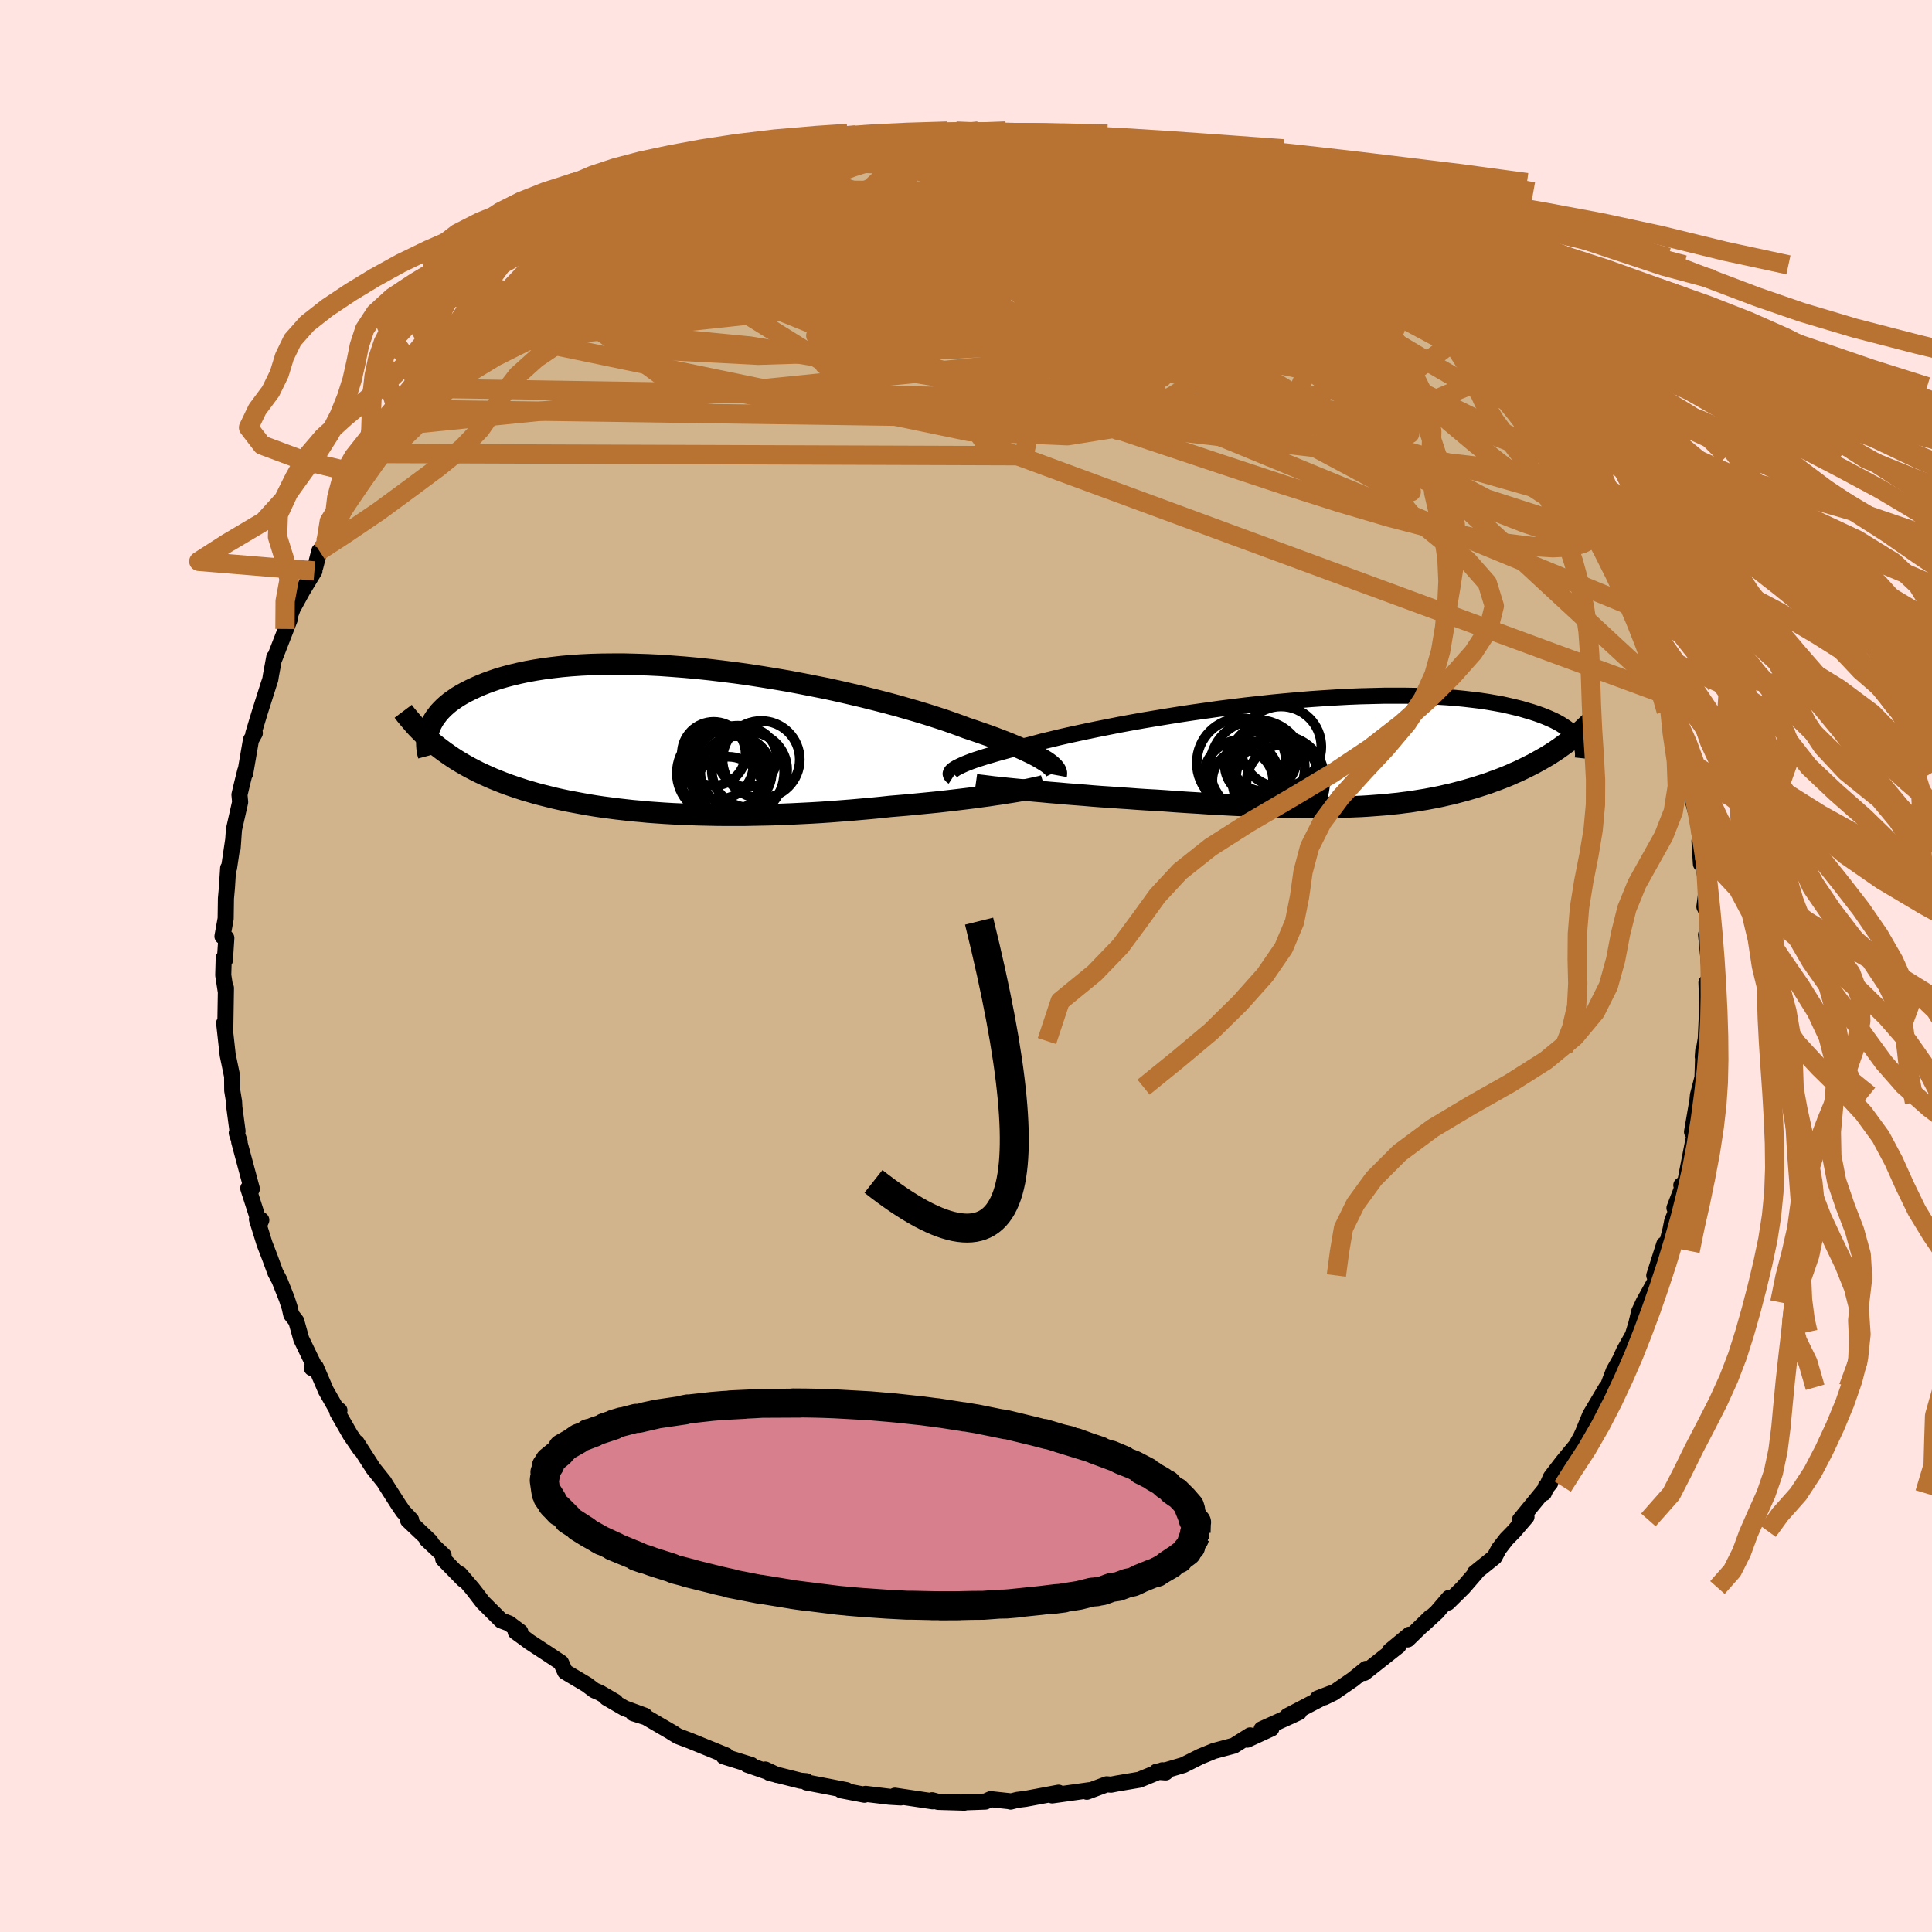 <svg xmlns="http://www.w3.org/2000/svg" width="500" height="500" viewBox="-100 -100 200 200"><defs><clipPath id="c"><path d="m38.83 2.21-.3-.18-.33-.2-.36-.2-.41-.21-.44-.21-.47-.22-.51-.23-.55-.23-.58-.24-.62-.24-.65-.25-.68-.25-.72-.25-.75-.26-.78-.26-.72-.27-.78-.28-.83-.29-.89-.29-.94-.3-.99-.3-1.04-.3-1.08-.31-1.12-.3-1.17-.3-1.2-.3-1.23-.29-1.26-.29-1.28-.28-1.31-.26-1.32-.26-1.33-.25-1.35-.23-1.35-.22-1.35-.21-1.35-.19-1.35-.17-1.34-.16-1.32-.14-1.31-.12-1.3-.1-1.27-.09-1.25-.06-1.23-.04-1.19-.03h-1.17l-1.14.01-1.1.03-1.06.05-1.03.07-1 .09-.95.11-.92.12-.88.14-.83.15-.8.17-.76.18-.72.19-.69.2-.64.22-.61.22-.58.23-.54.24-.51.24-.48.24-.45.25-.42.25-.39.27-.37.26-.33.27-.31.28-.27.27-.26.28-.22.29-.21.28-.17.28-.16.29-.13.28-.11.29.49 1.49.38.3.38.29.39.29.4.28.41.28.42.27.43.26.45.26.45.25.46.24.47.24.49.23.49.22.5.22.52.21.53.21.54.2.55.19.57.19.58.19.59.17.61.18.62.16.64.16.64.16.67.15.67.14.69.13.7.13.72.13.73.12.74.11.76.1.77.1.79.09.8.09.81.07.82.08.84.06.86.06.86.05.88.04.89.04.9.03.91.02.93.02.94.01h1.9l.97-.02.98-.02.99-.02.99-.04 1-.04 1.01-.05 1.01-.05 1.02-.06 1.03-.07 1.02-.08 1.03-.08 1.02-.09 1.03-.09 1.02-.1 1.02-.11.84-.07.84-.07.83-.08.82-.08.82-.08.8-.08.79-.09.78-.09.76-.09.74-.09.73-.09.71-.1.68-.09.66-.1.64-.09"/></clipPath><clipPath id="b"><path d="m-40.57 1.64.24-.12.27-.13.31-.14.35-.14.39-.15.43-.15.47-.15.5-.16.55-.16.57-.17.62-.17.65-.18.69-.18.72-.18.76-.18.68-.18.74-.2.8-.19.86-.21.92-.21.97-.21 1.02-.22 1.07-.22 1.11-.22 1.16-.23 1.19-.22 1.23-.22 1.26-.21 1.28-.21 1.31-.21 1.33-.2 1.35-.19 1.35-.19 1.36-.17 1.37-.17 1.37-.15 1.36-.15 1.36-.13 1.35-.12 1.33-.11 1.32-.09 1.29-.08 1.28-.07 1.25-.05 1.22-.03 1.2-.03h2.29l1.1.02 1.05.03 1.03.05.98.06.95.07.91.09.86.1.83.1.79.12.75.13.72.13.67.15.64.15.61.15.57.17.55.16.51.17.48.17.46.18.42.18.4.18.37.19.34.19.31.2.29.19.26.2.24.2.21.2.2.2.17.2.14.21-1.56.61-.36.26-.36.25-.37.24-.38.24-.38.23-.39.22-.39.22-.4.22-.41.21-.4.2-.41.2-.42.2-.42.18-.42.19-.43.18-.44.17-.44.17-.45.16-.45.17-.46.15-.47.15-.47.15-.48.14-.48.14-.49.13-.49.13-.5.13-.51.11-.51.12-.53.11-.53.1-.53.1-.55.09-.56.09-.57.09-.58.07-.6.08-.61.06-.62.07-.64.05-.66.05-.67.05-.69.04-.72.03-.73.03-.76.02-.78.02-.81.01h-1.69l-.88-.01-.91-.02-.94-.02-.96-.03-1-.03-1.02-.04-1.05-.05-1.08-.05-1.11-.06-1.13-.06-1.15-.08-1.18-.07-1.21-.08-1.22-.09-.92-.06-.93-.05-.93-.06-.93-.07-.94-.06-.93-.07-.93-.06-.92-.07-.92-.08-.91-.07-.89-.07-.88-.08-.86-.07-.84-.08-.81-.07"/></clipPath><filter id="a"><feTurbulence baseFrequency=".05" numOctaves="3" result="noise" type="noise"/><feDisplacementMap in="SourceGraphic" in2="noise" scale="2"/></filter></defs><rect width="100%" height="100%" x="-100" y="-100" fill="#FFE4E1"/><path fill="tan" stroke="#000" stroke-linejoin="round" stroke-width="1.667" d="m77.06 1.95-.05.05-.36-.29.09 2.35-.17 3.71.21-1.43-.51 3.06.06-.75-.12 3.89.29-2.01-.73 2.84-.07.75-.07.31-.47 2.74.23.38-.94 4.83-.4.31.12.21-.83 2.15.56-.6-.79 1.94-.18.91-.57 2.21-.08-.7-1.03 3.23.19.43-1.3 2.34-.45.97-.3 1.26-.37 1.21.19-.36-1.08 1.93-.43.95-.64 1.12-.65 1.72-.13.06-1.67 2.81-.73 1.78-.23.5-.49.87-1.41 1.71-1.21 1.58-.72 1.64.2-.67.46-.38-3.14 3.83.68-.32-1.28 1.49-.8.82-.79 1.02-.44.84-2.04 1.64.1.01-1.3 1.5-1.58 1.56.11-.48-1.25 1.46-1.47 1.35.83-.84-2.39 2.32.19-.49-2.02 1.67.88-.51-3.54 2.8.18-.42-1.36 1.1-2.02 1.39-.95.46-.69.12 1.37-.53-4.48 2.34 1.2-.4-.85.4-3.03 1.37 1.01-.07-2.5 1.15.3-.44-1.68 1.06-2.06.55-1.39.57-1.77.89-1.7.5-1.08.19.94.07-.34-.22-2.39.98-2.32.39-.61.12-.44-.04-2.06.77.28-.16-3.87.54.42-.08.24-.2-3.43.64-.82.1-.71.18-.12-.04-1.95-.21-.55.25-2.28.08.12.03-2.72-.08-.63-.17.05.11-3.9-.58.6.18-1.16-.07-2.48-.3-.11.09-2.41-.46.55-.01-1.89-.37-2.25-.43-.02-.13-.59-.05-3.23-.81-.43-.35 1.2.56-3.07-1.06.42.03-2.86-.89.25-.1-3.71-1.51-1.27-.48-.67-.41.29.16-2.93-1.71-1.31-.41 1.2.25-2.1-.77-1.86-1.08.91.41-1.61-.94-.58-.25-.78-.59-2.24-1.33-.42-.94-1.4-.93-1.88-1.23-.4-.3-1.02-.74.48.01-1.18-.88-.8-.3-1.88-1.87-1.08-1.4-1.31-1.53.34.56-2.07-2.12.04-.38-1.74-1.64.39.21-2.33-2.21.32-.03-.81-.85-.5-.73-1.36-2.13-.12-.21-1.13-1.41-1.71-2.66.37.69-1.04-1.52-1.33-2.32.21-.19-.08.25-1.32-2.31-1.04-2.42-.42.09.28-.16-1.37-2.83-.52-1.87-.52-.67-.17-.75-.29-.89-.76-1.92-.42-.79-.58-1.58-.55-1.42-.78-2.52.45.08-.17.39-1.18-3.68.16.51.21-.45-1.31-4.88.05.02-.3-.92.08-.19-.33-2.48-.03-.58-.19-1.15-.01-1.47-.46-2.22-.35-3.16-.03-.1.13.61.07-4.27-.01.41-.27-1.74.05-1.78.12.23.15-2.3-.4-.17.33-1.83.03-2.09.1-1.1.13-2.04.09-.02.44-2.97-.07.95.14-1.96.64-2.83-.07-.77.25-1.06.35-1.41-.01.28.6-3.48.4-.71-.16.07.69-2.28.91-2.86.16-.48.06-.39.35-1.9.05.05 1.56-4.01-.5 1.02.8-2.12 1-1.82 1.25-2.07-.86 1.36.94-1.75.43-1.68.58-.26v-.52l1.22-2.16.67-1.37 1.6-2.78.49-.77-.2.62 1.79-2.51.49-.84-.13.51 1.16-1.61.57-1.29 1.55-1.67.47-.66 1.07-1.52.28-.42 1.45-1.06-.04.05 2.74-3.34-.63.6.43-.31 1.52-1.47 1.41-1.41-.55.96 3.05-2.89.49-.21.61-.77 1.25-1.21-.12.35.85-.47 2.19-1.63 1.37-.98.22-.23 1.75-.97.98-.68-.06-.05-.35.15 3.67-2.01 1.07-.61 1.22-.65.64-.39.81-.56 1.56-.46 1.93-.94-1.35.62 1.08-.6 2.85-.72 1.53-.79 1.05-.45.39-.06 1.26-.35.51-.05 1.2-.11 2.1-.61.36-.33 2.89-.37-1.6.39 3.22-.9 1.35-.02 2.15-.29 1.1.06-.03-.2.22.16 2.13-.26 1.44.15 1-.29 2.29.1.31.1.23-.17 1.52-.04 2.18.18 1.18.21.41-.07-.3.17 3.83.37-.04-.03 1.93.3 1.05.16.54.34 2.07.22 1.8.62 1.83.51-1-.11 1.18.31 2.44.46 1.43.85-.72-.3 1.67.8 2.22.36.68.32.76.63 2.06 1.01-.56-.27.01-.24 2.95 1.58-.37-.07 1.45.57 1.9 1.15-.85-.39 4.54 2.78.69.69-1.85-1.34 3.35 2.09-1.35-.78 3.15 2.3 2.24 1.83-1.39-1.14.47.56 3.01 2.22-.85-.64 1.54 1.03 1.94 1.91 1.92 2.15-1.68-1.72 1.52 1.38 2.21 2.17-.1.27.78 1.07.49.63 1.37 1.47.88 1.23.86 1.06-.11.33.61.07 1.25 2.37.81.55.31.46.42 1.13 1.52 2.52-.05-.4 2.41 4.06-.58-.78.64.84.1.36.9 2.13.77 1.57.82 1.63.2-.25.53 1.92.39.74 1.51 3.73-.12-.14.37 1.55-.02-.54.94 2.77.28.96.1.91.41.71.53 2.3.39 1.88.48 2.1-.01.03.28 1.25.26 1.33.48 1.79.27 1.27.2 2.63-.16-1.13.15 2.36.3.35.32 2.05-.26 2.04.45.93.08 2.01-.36-.05.24 2.36.21 2.83-.05.05" filter="url(#a)"/><path fill="#fff" d="m-40.57 1.64.24-.12.27-.13.31-.14.35-.14.39-.15.43-.15.47-.15.5-.16.55-.16.57-.17.62-.17.65-.18.69-.18.72-.18.76-.18.68-.18.74-.2.8-.19.86-.21.92-.21.97-.21 1.02-.22 1.07-.22 1.11-.22 1.16-.23 1.19-.22 1.23-.22 1.26-.21 1.28-.21 1.31-.21 1.33-.2 1.35-.19 1.35-.19 1.36-.17 1.37-.17 1.37-.15 1.36-.15 1.36-.13 1.35-.12 1.33-.11 1.32-.09 1.29-.08 1.28-.07 1.25-.05 1.22-.03 1.2-.03h2.29l1.1.02 1.05.03 1.03.05.98.06.95.07.91.09.86.1.83.1.79.12.75.13.72.13.67.15.64.15.61.15.57.17.55.16.51.17.48.17.46.18.42.18.4.18.37.19.34.19.31.2.29.19.26.2.24.2.21.2.2.2.17.2.14.21-1.56.61-.36.26-.36.25-.37.24-.38.24-.38.23-.39.22-.39.22-.4.22-.41.21-.4.2-.41.2-.42.2-.42.18-.42.19-.43.18-.44.17-.44.17-.45.16-.45.17-.46.15-.47.15-.47.15-.48.14-.48.14-.49.13-.49.13-.5.13-.51.11-.51.12-.53.11-.53.1-.53.1-.55.09-.56.09-.57.09-.58.07-.6.08-.61.06-.62.07-.64.05-.66.05-.67.05-.69.04-.72.03-.73.03-.76.02-.78.02-.81.01h-1.69l-.88-.01-.91-.02-.94-.02-.96-.03-1-.03-1.02-.04-1.05-.05-1.08-.05-1.11-.06-1.13-.06-1.15-.08-1.18-.07-1.21-.08-1.22-.09-.92-.06-.93-.05-.93-.06-.93-.07-.94-.06-.93-.07-.93-.06-.92-.07-.92-.08-.91-.07-.89-.07-.88-.08-.86-.07-.84-.08-.81-.07" filter="url(#a)" transform="translate(39.62 -22.17)"/><path fill="#fff" d="m38.83 2.21-.3-.18-.33-.2-.36-.2-.41-.21-.44-.21-.47-.22-.51-.23-.55-.23-.58-.24-.62-.24-.65-.25-.68-.25-.72-.25-.75-.26-.78-.26-.72-.27-.78-.28-.83-.29-.89-.29-.94-.3-.99-.3-1.04-.3-1.08-.31-1.12-.3-1.17-.3-1.2-.3-1.23-.29-1.26-.29-1.28-.28-1.31-.26-1.32-.26-1.33-.25-1.35-.23-1.35-.22-1.35-.21-1.35-.19-1.35-.17-1.34-.16-1.32-.14-1.31-.12-1.3-.1-1.27-.09-1.25-.06-1.23-.04-1.19-.03h-1.17l-1.14.01-1.1.03-1.06.05-1.03.07-1 .09-.95.11-.92.12-.88.14-.83.15-.8.17-.76.18-.72.19-.69.2-.64.22-.61.22-.58.23-.54.24-.51.24-.48.24-.45.25-.42.25-.39.27-.37.26-.33.27-.31.28-.27.27-.26.28-.22.29-.21.28-.17.28-.16.29-.13.28-.11.29.49 1.49.38.3.38.29.39.29.4.28.41.28.42.27.43.26.45.26.45.25.46.24.47.24.49.23.49.22.5.22.52.21.53.21.54.2.55.19.57.19.58.19.59.17.61.18.62.16.64.16.64.16.67.15.67.14.69.13.7.13.72.13.73.12.74.11.76.1.77.1.79.09.8.09.81.07.82.08.84.06.86.06.86.05.88.04.89.04.9.03.91.02.93.02.94.01h1.9l.97-.02.98-.02.99-.02.99-.04 1-.04 1.01-.05 1.01-.05 1.02-.06 1.03-.07 1.02-.08 1.03-.08 1.02-.09 1.03-.09 1.02-.1 1.02-.11.84-.07.84-.07.83-.08.82-.08.82-.08.8-.08.79-.09.78-.09.76-.09.74-.09.73-.09.71-.1.68-.09.66-.1.64-.09" filter="url(#a)" transform="translate(-30.59 -23.4)"/><g fill="none" stroke="#000" transform="translate(39.62 -22.17)"><path stroke-linejoin="round" stroke-width="1.667" d="m-40.96 2.59-.11-.07-.07-.08-.05-.08-.02-.09.02-.09.05-.1.09-.1.12-.11.16-.11.2-.12.24-.12.27-.13.31-.14.35-.14.39-.15.43-.15.47-.15.5-.16.55-.16.57-.17.62-.17.65-.18.69-.18.72-.18.76-.18.68-.18.74-.2.8-.19.86-.21.92-.21.97-.21 1.02-.22 1.07-.22 1.11-.22 1.16-.23 1.19-.22 1.23-.22 1.26-.21 1.28-.21 1.31-.21 1.33-.2 1.35-.19 1.35-.19 1.36-.17 1.37-.17 1.37-.15 1.36-.15 1.36-.13 1.35-.12 1.33-.11 1.32-.09 1.29-.08 1.28-.07 1.25-.05 1.22-.03 1.2-.03h2.29l1.1.02 1.05.03 1.03.05.98.06.95.07.91.09.86.1.83.1.79.12.75.13.72.13.67.15.64.15.61.15.57.17.55.16.51.17.48.17.46.18.42.18.4.18.37.19.34.19.31.2.29.19.26.2.24.2.21.2.2.2.17.2.14.21.13.2.11.2.09.19.07.2.06.2.03.19.02.19.01.19-.01.19-.02.19" filter="url(#a)"/><path stroke-linejoin="round" stroke-width="2.222" d="m-38.62 3.4.36.05.43.05.48.06.55.07.59.06.64.07.69.07.72.07.76.07.79.08.81.07.84.08.86.07.88.08.89.07.91.07.92.08.92.07.93.06.93.07.94.06.93.07.93.06.93.05.92.06 1.22.09 1.21.08 1.18.07 1.15.08 1.13.06 1.11.06 1.08.05 1.05.05 1.02.04 1 .03.96.03.94.02.91.02.88.01h1.69l.81-.01.78-.02.76-.02.73-.03.72-.03.69-.04.67-.05.66-.05.64-.05.62-.07.61-.06.6-.08.58-.07.57-.09.56-.09.55-.09.53-.1.53-.1.53-.11.51-.12.51-.11.5-.13.49-.13.49-.13.48-.14.48-.14.47-.15.47-.15.46-.15.45-.17.45-.16.44-.17.44-.17.43-.18.42-.19.42-.18.42-.2.41-.2.4-.2.41-.21.4-.22.39-.22.39-.22.38-.23.38-.24.37-.24.36-.25.36-.26.35-.25.35-.27.34-.27.33-.27.33-.28.32-.29.31-.29.3-.29.3-.3.29-.3" filter="url(#a)"/><circle cx="-9.47" cy="1.617" r="4.918" clip-path="url(#b)" filter="url(#a)"/><circle cx="-11.115" cy="2.682" r="3.924" clip-path="url(#b)" filter="url(#a)"/><circle cx="-8.795" cy=".672" r="3.408" clip-path="url(#b)" filter="url(#a)"/><circle cx="-11.11" cy="1.147" r="4.622" clip-path="url(#b)" filter="url(#a)"/><circle cx="-9.46" cy="1.327" r="3.382" clip-path="url(#b)" filter="url(#a)"/><circle cx="-10.98" cy="2.967" r="3.14" clip-path="url(#b)" filter="url(#a)"/><circle cx="-6.52" cy="3.267" r="4.064" clip-path="url(#b)" filter="url(#a)"/><circle cx="-7.085" cy="2.922" r="4.606" clip-path="url(#b)" filter="url(#a)"/><circle cx="-7.54" cy="2.982" r="4.498" clip-path="url(#b)" filter="url(#a)"/><circle cx="-7.01" cy="-.523" r="4.174" clip-path="url(#b)" filter="url(#a)"/></g><g fill="none" stroke="#000" transform="translate(-30.59 -23.4)"><path stroke-linejoin="round" stroke-width="2.222" d="m39.93 3.64.02-.11v-.11l-.03-.12-.06-.13-.09-.14-.12-.15-.15-.15-.19-.17-.22-.17-.26-.18-.3-.18-.33-.2-.36-.2-.41-.21-.44-.21-.47-.22-.51-.23-.55-.23-.58-.24-.62-.24-.65-.25-.68-.25-.72-.25-.75-.26-.78-.26-.72-.27-.78-.28-.83-.29-.89-.29-.94-.3-.99-.3-1.04-.3-1.08-.31-1.12-.3-1.17-.3-1.2-.3-1.23-.29-1.26-.29-1.28-.28-1.31-.26-1.32-.26-1.33-.25-1.35-.23-1.35-.22-1.35-.21-1.35-.19-1.35-.17-1.34-.16-1.32-.14-1.31-.12-1.3-.1-1.27-.09-1.25-.06-1.23-.04-1.19-.03h-1.17l-1.14.01-1.1.03-1.06.05-1.03.07-1 .09-.95.11-.92.12-.88.14-.83.15-.8.17-.76.18-.72.19-.69.2-.64.22-.61.22-.58.23-.54.24-.51.24-.48.24-.45.25-.42.25-.39.27-.37.26-.33.27-.31.28-.27.27-.26.28-.22.29-.21.28-.17.28-.16.29-.13.28-.11.29-.09.28-.07.28-.04.29-.04.27-.01.28.01.28.02.27.04.27.05.26.07.26" filter="url(#a)"/><path stroke-linejoin="round" stroke-width="2.222" d="m38.68 4.72-.26.08-.31.07-.36.08-.4.09-.44.09-.48.09-.51.09-.55.09-.58.09-.61.1-.64.09-.66.1-.68.09-.71.1-.73.09-.74.09-.76.09-.78.09-.79.09-.8.08-.82.08-.82.08-.83.08-.84.07-.84.07-1.02.11-1.02.1-1.03.09-1.02.09-1.03.08-1.02.08-1.03.07-1.02.06-1.01.05-1.01.05-1 .04-.99.04-.99.02-.98.02-.97.02H5.7l-.94-.01-.93-.02-.91-.02-.9-.03-.89-.04-.88-.04-.86-.05-.86-.06-.84-.06-.82-.08-.81-.07-.8-.09-.79-.09-.77-.1-.76-.1-.74-.11-.73-.12-.72-.13-.7-.13-.69-.13-.67-.14-.67-.15-.64-.16-.64-.16-.62-.16-.61-.18-.59-.17-.58-.19-.57-.19-.55-.19-.54-.2-.53-.21-.52-.21-.5-.22-.49-.22-.49-.23-.47-.24-.46-.24-.45-.25-.45-.26-.43-.26-.42-.27-.41-.28-.4-.28-.39-.29-.38-.29-.38-.3-.36-.31-.35-.31-.34-.32-.33-.33-.33-.33-.31-.34-.3-.35-.3-.35-.29-.35-.27-.36" filter="url(#a)"/><circle cx="6.971" cy="3.321" r="4.796" clip-path="url(#c)" filter="url(#a)"/><circle cx="8.171" cy="3.086" r="3.904" clip-path="url(#c)" filter="url(#a)"/><circle cx="5.266" cy="3.481" r="4.332" clip-path="url(#c)" filter="url(#a)"/><circle cx="6.786" cy="3.316" r="3.702" clip-path="url(#c)" filter="url(#a)"/><circle cx="7.941" cy="1.811" r="3.06" clip-path="url(#c)" filter="url(#a)"/><circle cx="4.471" cy="1.421" r="3.298" clip-path="url(#c)" filter="url(#a)"/><circle cx="9.386" cy="2.026" r="3.996" clip-path="url(#c)" filter="url(#a)"/><circle cx="5.091" cy="3.426" r="4.44" clip-path="url(#c)" filter="url(#a)"/><circle cx="5.001" cy="2.531" r="3.588" clip-path="url(#c)" filter="url(#a)"/><circle cx="5.966" cy="5.401" r="3.662" clip-path="url(#c)" filter="url(#a)"/></g><g fill="none" stroke="#B87333" stroke-linejoin="round" stroke-width="2"><path d="m-15.25-84.53 1.19-.13 2.05.23 2.7.5 3.4.73 3.98.98 4.36 1.23 4.63 1.46 4.86 1.64 5.12 1.78 5.43 1.89 5.72 1.98 5.92 2.04 5.91 2 5.6 1.8M32.93-78.06l.24.17.86.47 1.03.61 1.02.66.85.58.56.43.27.28-.01.14-.26.05-.53-.08-.86-.24-1.25-.45-1.68-.68-2.12-.9-2.61-1.14-3.18-1.37-3.75-1.62-4.23-1.89M-33.1-77.8l1.09-.59 1.14-.59 1.21-.57 1.26-.57 1.27-.53 1.23-.49 1.2-.46 1.18-.45 1.14-.42 1.01-.38.82-.31.58-.22.31-.11.04-.01-.25.12-.65.25-1.13.42-1.6.55-1.73.57" filter="url(#a)"/><path d="m28.47-80.14 1.21.58.66.29.75.34.87.43.91.47.87.49.8.48.66.43.45.33.16.17-.19-.01-.56-.18-.91-.36-1.26-.51-1.67-.72-2.14-.99-2.75-1.3-3.46-1.56M1.58-86.23l.64-.09 1.05.03.96.12.7.17.45.22.27.26.08.32-.13.38-.41.45-.73.52-1.08.62-1.46.69-1.86.76-2.28.81-2.72.87-3.18.94-3.68 1.03-4.21 1.16-4.77 1.27-5.32 1.36-5.75 1.36-6.15 1.31" filter="url(#a)"/><path d="m23.86-81.95.08.03.89.3.97.34.72.3.35.24-.04.12h-.42l-.8-.11-1.17-.21-1.56-.3-2-.42-2.52-.55-3.15-.71-3.9-.88-4.64-1.09m47.75 23.85.6.85.43.7.2.53-.17.26-.62-.09-1.05-.44-1.5-.77-1.96-1.08-2.44-1.42-2.99-1.79-3.58-2.19-4.26-2.64-5.03-3.15-5.81-3.72-6.52-4.35m-45.86-1.05 2.36-.67 1.89-.56 1.69-.42 1.69-.3 1.79-.26 1.94-.24 2.06-.26 2.11-.28 2.11-.28 2.05-.27 1.96-.26 1.82-.24 1.65-.21 1.43-.19 1.15-.16.8-.13.36-.11-.19-.12m63.44 41.86-.38-.36-.37.06-.6.21-.94.14-1.4-.11-1.92-.46-2.51-.84-3.1-1.21-3.7-1.59-4.33-2.01-5.03-2.49-5.8-3.01-6.62-3.51-7.44-3.98-8.19-4.45-8.92-4.97-9.68-5.51" filter="url(#a)"/><path d="m-10.38-85.74 1.68.02 2.04.19 2.17.37 2.41.55 2.79.69 3.21.82 3.56.91 3.77.97 3.87 1.03 3.9 1.09 3.94 1.15 4.02 1.22 4.1 1.28 3.99 1.26 3.37.87m6.47 3.51 1.5 1.26.14.65-.52.62-1.21.57-2.04.4-2.93.21-3.83.06-4.71-.04-5.61-.16-6.53-.34-7.46-.52-8.45-.69-9.53-.84-10.72-.98-12.09-1.02" filter="url(#a)"/><path d="m-3.46-86.29 1.17.07.85.09.42.21-.05.33-.47.49-.87.64-1.31.81-1.82 1-2.4 1.2-3.02 1.43-3.66 1.67-4.35 1.92-5.11 2.16-5.89 2.4-6.64 2.59-7.2 2.57" filter="url(#a)"/><path d="m-39.31-74.01.81-.41 1.38-.5 1.62-.42 1.93-.4 2.33-.43 2.71-.46 2.98-.45 3.17-.39 3.28-.32 3.37-.26 3.45-.19 3.53-.16 3.63-.12 3.71-.11 3.78-.12 3.77-.14 3.7-.15 3.57-.15 3.46-.12 3.37-.08 3.28-.08 3.14-.1m39.31 35.08-.37-.31-.35.19-.56.43-.87.46-1.28.33-1.77.09-2.28-.14-2.83-.36-3.38-.6-3.95-.88-4.53-1.18-5.15-1.52-5.79-1.84-6.44-2.13-7.13-2.38-7.85-2.63-8.6-2.87L-6.43-63l-9.78-3.57-10.19-4.11M6.8-85.95l2.51.24 1.45.18 1.12.19.98.21.87.24.73.25.5.25.24.23-.05.2-.33.17-.64.16-.97.15-1.34.14-1.73.11-2.14.11-2.57.08-3.04.06-3.57.03-4.11-.03-4.58-.1-4.95-.16" filter="url(#a)"/><path d="m13.57-85.15 1 .32 1.4.35 1.29.34 1.03.31.83.27.69.24.55.23.41.2.21.18v.13l-.25.09-.55.04-.88-.02-1.26-.08-1.63-.17-2.04-.24-2.44-.3-2.9-.37-3.34-.44-3.74-.54-3.92-.66m-16.58 1.46 1.58-.13 2.12-.01 2.5.21 2.88.45 3.31.65 3.73.82 4.08.97 4.31 1.11 4.44 1.24 4.56 1.35 4.67 1.43 4.84 1.49 4.98 1.54 5.11 1.63 5.14 1.67 4.85 1.44" filter="url(#a)"/><path d="m61.36-52.26.37.7.52 1.04.54 1.07.43.91.23.67-.02.38-.26.15-.49-.06-.69-.24-.92-.43-1.14-.66-1.38-.91-1.65-1.18-1.93-1.47-2.25-1.8-2.6-2.18-2.99-2.6-3.41-3.02-3.81-3.41-4.15-3.81-4.5-4.22-5.07-4.71M7.1-86.12l.77.2 1.41.19 1.27.17 1.02.16.77.16.52.16.22.14-.17.1-.67.05-1.2-.04-1.78-.1-2.39-.17-3.15-.24-4.09-.33m-6.51-.38.92.07 1.14.17 1.71.29 2.24.38 2.62.48 2.85.56 2.96.65 3.03.7 3.07.74 3.1.76 3.09.77 3.07.79 3.01.83 2.87.8 2.56.64 2.09.36" filter="url(#a)"/><path d="m-23.29-82.11 1.35-.61 1.21-.4 1.24-.28 1.37-.23 1.53-.23 1.67-.26 1.75-.27 1.78-.27 1.76-.27 1.73-.25 1.65-.23 1.55-.2 1.38-.18 1.17-.15.93-.12.7-.09.49-.07.28-.05.06-.03-.26-.01-.7.01-1.2.03m-38.83 13.24 12.57 3 24.48-3.77 14.96-2.29 3.32-.22-5.99.56-10.83.57-10.34.36h-5.68l.64-.47 5.98-.66 8.59-.18 8.05.61 5.14.77 1.92-.32.09-1.53-5.5-.97-37.53-1.49" filter="url(#a)"/><path d="m35.06-76.8-39.01 2.02-.24 5.86 11.02 3.93 5.24.53-1.5-1.58-3.06-1.8-.82-1.2 1.76-.97 2.62-1.36 1.81-1.74.57-1.33.2.14 1.18 2.18 3.26 3.9 5.58 4.52 6.58 3.71 3.65 1.38-5.66-2.25L8.02-66.7l-31.15-5.34-21.72 1.97" filter="url(#a)"/><path d="m40.44-73.36-4.27 7.42-14.99-1.25-3.21 1.73 3.15 2.12 2.9-.09.76-2.25-1.13-3.07-2.51-2.69-3.1-1.72-2.44-.76-.71-.16 1.15-.09 2.13-.46 1.97-.94 1.42-1.15 1.46-.77 2.5.35 3.91 1.9 4.07 2.99.15 1.73-12.21-4.11-35.04-10.21" filter="url(#a)"/><path d="m10.63-85.58-2.34 6.37-3.96 5.77-13.37 2.02-12.23-.59-5.88-2.06-.31-2.52 2.35-2.16 2.79-1.35 2.78-.32 3.92.87 6.7 2.21 9.95 3.5 10.87 4.37 5.83 4.96-10.56 5.7-62.78-.99" filter="url(#a)"/><path d="m41.79-72.58-24.12-4.76-2.47 5.32 3.66 6.31.19 3.66-3.25 1.48-4.48.59-3.91.24-2.16-.17.02-.71 1.91-1.14 3.23-1.25 4.22-1.08 5.14-.82 5.81-.67 5.81-.63 5.03-.42 3.92.31 3.11 1.65 2.73 3.12 1.8 3.62-1.45 1.76-7.66-2.99L28-67.6l16.91-2.21" filter="url(#a)"/><path d="m-20.32-83.41 11.03 5.7 5.16 5.13 9.04 1.23 3.96-.53-3.46.09-7.34 1.84-6.91 3.13-4.3 2.98-1.5 1.6.96-.15 3.26-1.3 5.11-1.49 5.68-.96 4.76-.21 3.22.03 2.11-.82.94-2.82-2.79-4.38-13.9-2.38-39.56 6.65" filter="url(#a)"/><path d="m-58.7-55.95 63.16-6.38 12.39-8.05 3.7-.96 1.66 2.9-1.55 1.66-3.74-1.54-3.28-3.36-1.22-2.73.55-.63 1.33 1.47 1.64 2.88 1.2 3.53-4.15 1.99-20.08-4.41-30.25-5.63" filter="url(#a)"/><path d="M-37.34-75.21-1-78.61l3.99-3.13-1.26-.69 1.67 2.02 4.21 3.96 3.24 4.13.22 2.36-1.92-.42-1.73-2.7-.16-3.47.89-2.58.19-.64-2.47 1.71-6.15 4.14-6.83 7.09 9.17 12.8L72.7-28" filter="url(#a)"/><path d="m-29.36-80.01 23.11 1.39 1.56 1.42 7.76 4.8 15.28 8.72 16.31 9.22 10.43 5.59 1-.23-7.26-5.4-10.69-7.48-8.7-5.53-4.24-.56-.68 4.61 3.68 6.6 14.41 1.52 7.68-17.99" filter="url(#a)"/><path d="m62.09-50.67-71.02-8.21-14.97-9.34 5.32-5.3L-7.9-75.8l8.41-.95 3.6.01.51 1.44.82 2.82 2.94 3.19 3.99 2.09 2.32.06-.65-1.75-1.74-2.44.97-1.75 5.3.15 5.88 2.5-3.37 2.1-41.4-15.08" filter="url(#a)"/><path d="m-39.31-74.01 21.43-2.58 11.85.57-1.65 2.9-3.26 3.46.62 1.93 3.53.15 4.25-.36 4.28.48 4.56 1.63 4.79 2.09 3.95 1.65 1.39.69-2.63-.39-6.63-1.48-8.43-2.59-6.51-3.41-1.96-3.48 1.54-2.6 2.13-1.37 8.51.43 41.99 5.92" filter="url(#a)"/><path d="m-27.8-80.47 27.97.29 2.39 2.5-4.45.69-.43-.28 4.5.22 7.17 1.48 8.09 2.87 7.77 3.4 5.56 2.12 1.46-.78-2.06-3.19-1.56-2.32 2.34 1.77-.74 2.45-33.67-17.04" filter="url(#a)"/><path d="m19.99-83.26 20.66 20.12-8.64-3.02-15.35-4.55-13.81-2.63-10.81-.85-8.4.36-5.98.75-2.8.27.91-.63 4.14-1.26 5.89-1.13 5.91-.33 4.74.61 3.25 1.13 2.25 1.11 2 1.02 2.1 1.53 1.68 2.78-.12 3.84-3.38 3.07-7.28-.65-9.9-7.13 9.49-17.44" filter="url(#a)"/><path d="m-56.68-58.28 23.99-15.46 12.4-4.5 8.98-.05 7.15 1.78 6.56 2.64 7.17 2.57 7.01 1.63 4.58.35.73-.36h-2.2l-2.44 1.08-.54 1.76 1.11.95.42-1.16-1.99-2.94-2.73-2.44 1.15.09 6.07.08L6.8-85.95" filter="url(#a)"/><path d="M61.36-52.26 18.87-69.09l2.38 3.96 13.68 7.36 8.91 3.17 2.09-.5-1.53-1.41-2.5-.73-3.25-.19-5.03-.63-7.24-1.73-8.66-2.73-8.97-2.99-8.99-2.39-9.64-1.13-10.61.29-10.08 1.25-6.17 1.29 1.73.79 12.62 1.23 24.83 4.1 33.63 6.24 14.72-11.02" filter="url(#a)"/><path d="m5.51-86.26-4.56 4.4-4.07 4.25 4.34 3.96 2.91 3.66-1.66 2.94L.2-65.12l1.27 1.04 5.24.5 6.69.36 5.58.45 3.93.75 3.47 1.23 3.94 1.61 3.37 1.46.12.69-5.04.08-9.02.58-9.25 1.48-10.16-.43-50.2-10.43" filter="url(#a)"/><path d="m52.47-63.14-16.86-8.99-19.13-.56-10.66 4.71 3.63 5.82 12.21 3.73 11.61.59 4.92-2.1-3.34-3.82-9.6-4.45-11.85-3.7-9.75-1.56-4.42 1.02 2.09 1.84 7.09-1.19 6.24-6.66 5.34-4.8" filter="url(#a)"/><path d="M47.92-67.59 7.8-72.75l-9.4 5.61L.1-64.3l4.53-1.96 6.1-3.66 6.1-2.38 3.63-.18.01 1.42-1.72 2.16.67 2.52 6.04 2.71 9.74 1.97 7.03-.7-1.96-4.92-12.66-7.91-29.63-10.91" filter="url(#a)"/><path d="m-5.81-86.19.34 1.56-4.16 3.88-.72 3.37 4.56 1.96 5.62.85 3.37.13.37-.26-1.97-.07-2.89.92-1.53 2.58 2.26 4.16 6.77 4.48 8.65 2.68 5.46-.97-1.16-4.77-5.37-6.47-2.2-5.13 6.35-1.67 22.35 5.63" filter="url(#a)"/><path d="m-27.8-80.47 37.99 7.73-4.65.13-6.62-1.25.96-.96 4.95.4 3.41 1.6-1.27 1.76-5.35.89-5.58-.31-1.43-1.19 4.26-1.17 7.54.08 7.39 2.25 7.98 4.17 14.26 3.42 8.4-7.45" filter="url(#a)"/><path d="m19.99-83.26-42.55 12.13-1.01-2.32 11.16-2.69 9.69-.08 5.16 1.1 3.32.7 4.16-.05 4.16-.36.82-.19-4.44.5-6.75 1.98-2.06 4.28 6.12 6.91-1.76 8.53-66.44-.23" filter="url(#a)"/><path d="M69.35-37.07 10.23-61.44l-8.74-8.84 7.29-.6 8.39.97 1.49-.66-5.57-2.1-6.93-1.85-1.55-.03 7.08 2.52 13.61 4.81 13.95 5.74 7.21 4.28-5.3 1.07-25.49-.45-72.82-1.04" filter="url(#a)"/><path d="m17.98-83.97-1.36 1.94 6.18 6.51 7.55 7.33 2.09 5.44-2.68 2.59-3.65-.06-1.85-1.7.91-1.86 3.38-.89 4.48.16 2.89.13-1.9-1.36-8.26-3.36-12.33-4-9.77-2.02.64 1.41 10.66 1.15L1.27-86.33" filter="url(#a)"/><path d="m-10.38-85.74 7.07 2.1 9.32 2.66 3.78 3.28-3.92 4-9.86 4.04-9.39 3.02-2.17 1.38 7.18.08 12.45-.26 9.61.14-.85.61-13.68.81-20.67.66-14.13-.73 8.68-5.72 44.94-14.3" filter="url(#a)"/><path d="m-20.32-83.41 18.04.6L8.4-77.6l-2.33 4.38-8.27 2.21-5.54 1.3.45 1.62 4.88 1.9 5.7 1.17 2.95-.55-1.83-2.32-6-3.17-6.84-2.79-3.48-1.42 2.12.64 5.86 2.93 4.18 3.71.18-.73 28.04-11.42" filter="url(#a)"/><path d="m47.07-68.23-18.93-6.82-15.55-2.88-8.84-.1-4.33.89-1.13 1.05 1.21 1.37 2.79 2.18 3.35 3.05 2.48 3.18-.2 2.14-4.25.3-8.25-1.39-10.27-2.05-8.97-1.59-4.32-.86 1.93-.74 5.76-.99 1.62-.05-10.64 1.39-3.63-7.65" filter="url(#a)"/><path d="m17.98-83.97-36.51 7.34-13.29 5.95 3.07 2.36 9.43.53 9.22.38 7.18.77 5.2.88 3.19.53.88-.09-1.51-.69-3.59-1.02-4.9-1.03-4.8-.71-2.49-.14 2.32.63 8.66 1.65 13.97 2.92 14.75 3.99 8.58 3.58-2.85.34-7.24-2.72 36.36 10.37" filter="url(#a)"/><path d="M-51.38-64.28.37-69.86l2.48-1.06-6.99-.88.51-1.06 7.34-.69 8.04-.37 5.1-.13 2.4.56.96 1.55-1.12 1.86-5.48.63-10.4-1.48-11.83-2.25-7.76-.07 1.96 1.82 38.28-10.52" filter="url(#a)"/><path d="M60.55-52.81 28.57-68.52l-8.64.4.29 4.13-1.36 3.72-2.54 2.9-.64 1.9 1.9.19 2.22-2.13-.27-4.15-3.78-4.98-5.67-4.31-4.76-2.64-2.11-1.02.02-.25 1.2-.03 4.55 1.58 14.04 7.16 26.6 16.68L72.7-28" filter="url(#a)"/><path d="m66.03-44.43-12.15-3.93-21.43-11.36-13.63-3.33-4.14 2 .85 2.78 1.9 1.27 1.78-.48 1.95-1.41 2.27-1.34 2.17-.61 1.58.18.86.62.27.68-.65.63-2.88.74-7.3.86-13.34.47-18.12-.95-16.97-3.08-6.62-4.83 12.42-6.16 43.96-11.89" filter="url(#a)"/><path d="m19.99-83.26-.73 15.56-22.06 1.2-7.55-.27 6.35.16 10.6-.41 8-1.33 3.82-1.6 1.27-.95.85.11 1.5.99 1.81 1.23.76.75-1.7-.38-4.53-1.77-6-2.92-4.79-3.28-1.15-2.64 3.18-1.14 6.16.99 6.85 3.75 4.54 6.8-6.9 6.25L-33.1-77.8m109.19 66 1.8 1.62 2.05 2.2 1.34 2.52.64 2.69.42 2.77.67 2.77 1.21 2.69 1.81 2.57 2.27 2.45 2.42 2.38 2.2 2.38 1.78 2.44 1.34 2.52 1.15 2.56 1.24 2.55 1.52 2.5 1.66 2.43 1.46 2.36.87 2.28.07 2.24-.7 2.25-1.16 2.3-1.18 2.4-.7 2.48-.08 2.54-.07 2.6-.86 2.87" filter="url(#a)"/><path d="m1.27-86.33 1.46.01 2.27.15 2.47.25 2.56.34 2.63.43 2.71.49 2.84.57 2.98.62 3.16.68 3.34.75 3.48.82 3.53.88 3.48.95 3.37 1.04 3.25 1.13L47.98-76l3.22 1.31 3.39 1.38 3.64 1.45 3.92 1.5 4.11 1.56 4.16 1.61 4.04 1.65 3.75 1.7 3.39 1.74 3.05 1.8 2.91 1.84 3.07 1.91 3.57 1.98 4.34 2.07 5.14 2.19 5.75 2.28 5.91 2.23 5.28 1.96 4.2 1.9" filter="url(#a)"/><path d="m-1.02-86.43 2.38.1 2.26.1 2.32.16 2.6.26 2.91.35 3.11.45 3.25.54 3.43.61 3.65.68 3.82.71 3.83.74 3.71.78 3.54.81 3.46.88 3.57.96 3.78 1.07 3.91 1.16 3.82 1.21 3.56 1.29 3.5 1.44 3.73 1.58 3.06.74" filter="url(#a)"/><path d="m-2.02-86.14 2.53-.12 2.21.01 2.33.13 2.42.24 2.43.33 2.39.42 2.36.49 2.33.56 2.32.62 2.28.69 2.25.75 2.2.81 2.18.88 2.17.96 2.21 1.04 2.26 1.13 2.33 1.22 2.38 1.31 2.4 1.38 2.4 1.45 2.37 1.51 2.31 1.55 2.23 1.61 2.16 1.66 2.06 1.7 1.97 1.75 1.9 1.8 1.86 1.85 1.86 1.92L65-54.5l2 2.08 2.07 2.17 2.04 2.24 1.92 2.23 1.75 2.15 1.81 2.18 2.22 2.71" filter="url(#a)"/><path d="m-2.02-86.14 2.49-.12h2.18l2.28.13 2.36.23 2.39.33 2.36.41 2.35.49 2.33.55 2.3.61 2.27.67 2.25.73 2.2.8 2.17.86 2.14.93 2.14 1.02 2.17 1.1 2.23 1.2 2.32 1.29 2.38 1.37 2.43 1.43 2.42 1.49 2.37 1.54 2.28 1.58 2.17 1.64 2.06 1.67 1.94 1.71 1.88 1.75 1.87 1.84 1.79 1.93 1.37 1.71" filter="url(#a)"/><path d="m-3.46-86.29 2.31-.04 2.41.03 2.36.1 2.44.19 2.66.27 2.94.37 3.13.46 3.17.56 3.12.62 3.05.69 3.07.73 3.19.78 3.36.82 3.57.89 3.77.95 3.99 1.04 4.2 1.11 4.42 1.2 4.61 1.28 4.7 1.35 4.72 1.43 4.63 1.5 4.46 1.58 4.21 1.65 3.88 1.72 3.49 1.79 3.16 1.83 3.06 1.85 3.39 1.85 4.22 1.83 5.35 1.83 6.37 1.89 6.77 1.99 6.49 2.13 6.08 2.18 5.76 1.77" filter="url(#a)"/><path d="m-5.59-86.03 3.17-.12 2.65-.08 2.42.02 2.41.12 2.48.23 2.55.32 2.62.4 2.64.48 2.62.55 2.56.61 2.49.67 2.48.73 2.54.8 2.72.87 2.98.93 3.28 1.02 3.56 1.11 3.75 1.2 3.82 1.29 3.8 1.37 3.71 1.44 3.58 1.49 3.45 1.54 3.29 1.59 3.12 1.64 2.96 1.68 2.86 1.71 2.85 1.77 2.96 1.85 3.24 1.92 3.56 1.96 3.08 2.11" filter="url(#a)"/><path d="m-5.81-86.19 1.34-.09 2.56-.02 2.79.03 2.88.1 3.11.19 3.33.27 3.45.36 3.43.46 3.32.55 3.14.62 2.97.68 2.83.73 2.79.77 2.87.83 3.07.88 3.32.96 3.56 1.03 3.73 1.12 3.78 1.2 3.74 1.27 3.63 1.36 3.54 1.42 3.56 1.5 3.77 1.57 4.18 1.66 4.78 1.72 5.43 1.79 5.9 1.83 5.95 1.85 5.46 1.85 4.65 1.83 3.91 1.84 3.67 1.89 3.87 1.99 4.06 2.12 4.16 2.19 4.34 1.77" filter="url(#a)"/><path d="m-5.81-86.19 2.17-.09 2.37-.02 2.39.03 2.47.1 2.66.18 2.87.27 2.97.37 2.95.45 2.86.55 2.79.61 2.82.68 2.96.73 3.14.77 3.33.82 3.45.88 3.5.95 3.48 1.02 3.43 1.11 3.46 1.2 3.58 1.27 3.82 1.34 4.15 1.42 4.48 1.49 4.73 1.57 4.91 1.64 4.99 1.72 4.92 1.8 4.67 1.85 4.22 1.86 3.62 1.84 3.18 1.8 3.07 1.78 3.21 1.81 3.48 1.88 5.09 1.96" filter="url(#a)"/><path d="m-5.81-86.19 2.27-.09 2.44-.03 2.54.04 2.58.09 2.66.18 2.86.26 3.12.35 3.31.45 3.36.54 3.26.61 3.11.67 2.96.71 2.89.76 2.92.8 3.04.85 3.21.92 3.38 1 3.52 1.09 3.65 1.17 3.79 1.25 3.95 1.33 4.17 1.39 4.41 1.45 4.7 1.51 5.02 1.59 5.26 1.69L88-63.76l5.76 1.98 5.73 1.81" filter="url(#a)"/><path d="m-6.88-86.05 1.47-.12 2-.08 2.24-.03 2.35.03 2.42.1 2.47.17 2.53.26 2.58.35 2.63.44 2.67.53 2.72.61 2.78.66 2.86.72 2.94.75 2.99.8 3.02.86 3.01.92 2.94 1L42.55-77l2.64 1.17 2.47 1.25 2.42 1.33 2.55 1.39 2.84 1.45 3.2 1.52 3.44 1.58 3.51 1.7 3.57 1.84 3.82 1.99 2.93 1.81" filter="url(#a)"/><path d="m-13.6-84.84 3.72-.64 2.74-.32 2.42-.19 2.41-.11 2.44-.06 2.45.02 2.51.1 2.64.19 2.87.28 3.2.37 3.61.44 3.99.51 4.27.57 4.39.63 4.33.7 4.13.75 3.86.82 3.59.86 3.41.91 3.46.97 4.04 1.11 5.33 1.33 6.85 1.63 5.29 1.39" filter="url(#a)"/><path d="m-12-85.23 1.33-.41 2.34-.27 2.35-.18 2.28-.1 2.29-.04 2.32.02 2.38.1 2.45.16 2.54.25 2.65.34 2.73.44 2.82.51 2.89.59 3 .65 3.13.71 3.26.75 3.35.79 3.36.84 3.28.91 3.14.99 3.03 1.07 2.97 1.17 3.04 1.24 3.22 1.32L57.6-72l3.69 1.45 3.82 1.48 3.83 1.53 3.76 1.56 2.35 1.12" filter="url(#a)"/><path d="m-17.35-83.92 2.22-.65 2.49-.47 2.63-.38 2.57-.29 2.48-.2 2.45-.13 2.45-.05 2.48.03 2.51.12 2.53.2 2.54.3 2.53.37 2.51.46 2.5.52 2.48.6 2.47.66 2.48.73 2.5.79 2.55.86 2.61.93 2.72 1.02 2.84 1.1 2.95 1.19 3.06 1.29 3.12 1.36 3.12 1.43 3.07 1.49 2.97 1.55 2.86 1.59 2.73 1.64 2.63 1.69 2.56 1.72 2.49 1.77 2.42 1.85 2.33 1.93 2.16 1.97 2.12 2.12" filter="url(#a)"/><path d="m-17.35-83.92 1.83-.65 2.2-.46 2.61-.38 2.7-.29 2.66-.21 2.61-.13 2.59-.05 2.57.02 2.55.11 2.54.2 2.54.29 2.52.37 2.51.44 2.51.52 2.51.59 2.54.65 2.59.72 2.68.78 2.79.85 2.89.91 2.97.99 3 1.08 3 1.18 3.02 1.28 3.08 1.37 3.22 1.42 3.39 1.48 3.58 1.52 3.66 1.59 3.58 1.67 3.23 1.69 2.66 1.58 2.89 1.75" filter="url(#a)"/><path d="m-19.06-83.76 1.79-.35 2.03-.45 2.35-.44 2.55-.37 2.57-.29 2.53-.22 2.49-.14 2.48-.06 2.5.01 2.54.09 2.58.18 2.59.27 2.59.36 2.6.43 2.62.5 2.68.57 2.76.63 2.83.7 2.91.76 2.97.82 3.05.87 3.13.93 3.21 1.01 3.32 1.13 3.47 1.32 3.6 1.51 3.39 1.54 2.21 1.39" filter="url(#a)"/><path d="m-19.06-83.76 1.83-.34 2.1-.46 2.34-.43 2.45-.38 2.49-.29 2.53-.22 2.59-.14 2.66-.07h2.72l2.74.09 2.75.17 2.74.26 2.76.34 2.79.43 2.88.49 3.01.56 3.19.62 3.41.69 3.63.75 3.74.81 3.72.85 3.55.88 3.36.86 3.2.79 3.78.7" filter="url(#a)"/><path d="m-20.71-83.35-.77-.36 1.56-.4 2.32-.44 2.72-.41 2.89-.37 2.93-.3 2.88-.22 2.84-.15 2.79-.08h2.79l2.84.08 2.96.16 3.12.26 3.3.34 3.43.41 3.52.49 3.56.55 3.58.62 3.66.68 3.77.75 3.81.81 3.72.87 3.61.9 3.81.89 4.71.71" filter="url(#a)"/><path d="m-20.71-83.35 1.22-.36 1.1-.41 1.63-.43 2.31-.41 2.76-.37 2.91-.3 2.89-.22 2.81-.15 2.78-.07h2.81l2.9.08 3.01.17 3.12.26 3.2.34 3.23.42 3.25.49 3.26.56 3.27.62 3.26.68 3.32.75 3.44.81 3.69.86 4.04.88 4.24.86 3.93.78 2.9.71" filter="url(#a)"/><path d="m-21.76-82.9 1.26-.48 1.56-.53 1.94-.54 2.29-.5 2.5-.42 2.6-.33 2.58-.23 2.55-.14 2.52-.07H.56l2.57.07 2.65.15 2.8.23 2.97.32 3.19.41 3.41.49 3.62.57 3.82.64 3.92.69 3.91.73 3.74.78 3.42.81 3.09.87 2.93.96 3.1 1.06 3.52 1.16 3.9 1.2 4.16 1.25 5 1.61 8.08 2.91" filter="url(#a)"/><path d="m-21.76-82.9 1.56-.48 1.97-.52 2.26-.55 2.35-.5 2.33-.42 2.32-.33 2.36-.23 2.44-.15 2.54-.07h2.67l2.81.08 2.94.14 3.11.23 3.25.32 3.41.4 3.56.49 3.7.57 3.83.63 3.9.69 3.88.74 3.75.76 3.59.81 3.55.86 3.85.95 4.5 1.06 5.19 1.17 5.31 1.14 4.38.9 3.14.85" filter="url(#a)"/><path d="m-23.29-82.11 2.18-.91 1.8-.58 1.76-.49 1.93-.45 2.2-.41 2.43-.36 2.61-.29 2.74-.21 2.84-.14 2.94-.07 3.09.02 3.29.11 3.54.19 3.81.28 4.06.36 4.22.43 4.26.52 4.2.58 4.07.65 3.93.71 3.85.78 3.85.85 3.89.92 3.96 1 4.01 1.08 4.02 1.19 4 1.27 3.93 1.36 3.85 1.43 3.85 1.48 4.04 1.53 4.63 1.6 5.53 1.65 6.46 1.67 6.83 1.65 6.08 1.64 3.14 1.73" filter="url(#a)"/><path d="m-27.22-80.79 3.23-1.16 2.46-.88 2.12-.65 2.07-.53 2.16-.47 2.32-.42 2.41-.37 2.45-.3 2.43-.24 2.41-.16 2.37-.1 2.35-.02 2.35.07 2.35.14 2.36.24 2.35.32 2.34.4 2.32.48 2.3.54 2.28.59 2.29.65 2.32.74 2.37.85 2.08.93" filter="url(#a)"/><path d="m-27.8-80.47 1.5-.62 1.97-.86 1.67-.8 1.54-.66 1.75-.55 2.13-.49 2.48-.42 2.73-.37 2.82-.31 2.82-.24 2.78-.16 2.74-.1 2.72-.01 2.72.06 2.74.15 2.73.24 2.73.32 2.72.4 2.72.48 2.79.54 2.89.6 3.03.67 3.13.74 3.07.81 2.73.86 2.39.79" filter="url(#a)"/><path d="m-30.17-79.45 1.39-.83 1.51-.82 1.81-.83 1.71-.77 1.67-.66 1.93-.57 2.34-.49 2.7-.43 2.9-.37 2.96-.3 2.95-.23 2.94-.16 2.98-.08L2.67-86l3.15.08 3.25.16 3.36.25 3.44.34 3.52.41 3.6.49 3.7.56 3.84.63 4.03.69 4.31.75 4.66.81 5.07.86 5.44.92 5.73.98 5.94 1.11 6.23 1.34 6.66 1.63 6.54 1.41" filter="url(#a)"/><path d="m-30.17-79.45.97-.83 2.24-.82 2.32-.83 1.94-.77 1.64-.66 1.7-.57 2.02-.49 2.44-.43 2.76-.37 2.93-.3 2.98-.23 2.96-.16 2.94-.08h2.94l2.97.08 3.03.17 3.13.25 3.23.34 3.37.42 3.48.49 3.62.56 3.74.63 3.86.69 3.97.75 4.06.82 4.15.87 4.27.93 4.41 1.01 4.53 1.14L63-75.52l4.53 1.51 4.67 1.55 5.2 1.4" filter="url(#a)"/><path d="m-30.81-79.06 2.01-.96 2.15-.88 2.23-.78 2.35-.73 2.45-.68 2.51-.62 2.51-.57 2.43-.51 2.29-.43 2.11-.36 1.97-.26 1.83-.19 1.72-.1 1.61-.04 1.5.04 1.39.1 1.28.18 1.14.27.98.36.8.45.66.56.66.64.79.7.78.75.02.67" filter="url(#a)"/><path d="m-32.03-78.41 1.76-.95 1.71-.86 1.8-.83 1.9-.82 1.9-.76 1.87-.66 1.93-.58 2.1-.51 2.32-.44 2.53-.37 2.71-.32 2.83-.24 2.93-.18 3.05-.1 3.19-.03 3.36.06 3.53.14 3.64.22 3.67.32 3.62.4 3.56.47 3.6.54 3.83.59 4.27.66 4.7.73 4.74.85 3.26.94" filter="url(#a)"/><path d="m-33.1-77.8 2.06-1.14 2.01-1.01 2.02-.89 2.04-.81 2.12-.74 2.2-.69 2.3-.62 2.37-.57 2.41-.5 2.39-.42 2.37-.34 2.33-.26 2.3-.17 2.28-.09 2.28-.02 2.31.06 2.34.14 2.39.23 2.45.3 2.5.4 2.53.48 2.52.55 2.47.63 2.4.69 2.31.73 2.22.77 2.16.82 2.14.87 2.14.96 2.18 1.06 2.2 1.16 2.12 1.2 2.05 1.26 2.44 1.62 4.12 2.91" filter="url(#a)"/><path d="m-36.42-75.94 2.71-1.56 2.12-1.25 1.83-1.06 1.77-.92 1.81-.82 1.93-.75 2.06-.69 2.19-.64 2.32-.58 2.41-.52 2.46-.44 2.48-.37 2.51-.29 2.53-.2 2.6-.12L0-86.2l2.82.02 2.98.08 3.19.16 3.48.23 3.86.32 4.31.44 4.83.61 5.49.88" filter="url(#a)"/><path d="m-36.36-75.89 1.09-.69 2.19-1.22 2.23-1.17 2.18-1.03 2.18-.93 2.19-.84 2.2-.76 2.19-.67 2.19-.6 2.25-.51 2.31-.46 2.37-.38 2.42-.32 2.43-.26 2.43-.18 2.43-.11 2.42-.04 2.43.05 2.43.13 2.43.22 2.42.31 2.4.39 2.39.47 2.39.53 2.39.59 2.41.63 2.46.72 3.02.93" filter="url(#a)"/><path d="m-37.34-75.21-1.41-1.04 1.22-1.25 2.65-1.19 2.98-1.06 2.84-.94 2.59-.84 2.43-.77 2.37-.69 2.4-.64 2.46-.57 2.51-.51 2.53-.43 2.51-.35 2.49-.26 2.48-.19 2.5-.1 2.53-.03 2.58.05 2.64.12 2.71.21 2.77.3 2.83.38 2.88.47 2.95.55 3 .62 3.07.69 3.14.72 3.17.76 3.13.78 3.02.82 2.95.91 3.24 1.12 4.15 1.51 5.14 2.04" filter="url(#a)"/><path d="m-39.09-74.24.41-1.21.99-1.13 1.56-1.19 1.2-1.13 1.05-1.03 1.51-.94 2.23-.85 2.72-.76 2.83-.68 2.69-.6 2.5-.53 2.44-.45 2.56-.39 2.81-.33 3.14-.25 3.49-.19 3.81-.11 4.07-.04 4.25.04 4.38.13 4.46.22 4.53.31 4.63.39 4.78.47 4.94.53 5.09.58 5.31.64 5.91.72 6.87.93" filter="url(#a)"/><path d="m-42.87-71.4 1.48-2.01-.49-1.46.72-1.28 2.32-1.22 2.92-1.14 2.71-1.06 2.29-.96 2.01-.86 1.96-.78 2.12-.72 2.32-.65 2.51-.59 2.63-.53 2.68-.46 2.71-.38 2.77-.3 2.87-.21 3.07-.13 3.29-.06h3.55l3.8.08 4.05.14 4.36.21 4.84.3 5.56.39 6.7.49m42 65.77 1.4 3.06 1.33 2.74 1.21 2.48 1.71 2.46 2.48 2.55 3.1 2.65 3.31 2.73 3.14 2.73 2.73 2.67 2.23 2.57 1.73 2.47 1.26 2.41.87 2.4.62 2.45.59 2.52.79 2.55 1.05 2.56 1.15 2.51.9 2.44.46 2.36.13 2.29.26 2.23.88 2.22 1.59 2.3 1.85 2.41 1.38 2.49.54 2.48.85 2.43" filter="url(#a)"/><path d="m-45.46-69.3-5.55-1.46-2.57-1.3 2.95-1.33 4.52-1.32 3.97-1.28 2.89-1.22 1.89-1.15 1.21-1.07.98-.97 1.2-.88 1.76-.8 2.4-.73 2.91-.66 3.22-.61 3.29-.55 3.21-.48 3.05-.41 2.95-.32 3.03-.23 3.32-.14 3.79-.08 4.3-.01 4.89.05 6.17.2" filter="url(#a)"/><path d="m-45.46-69.3 1.62-1.47 1.78-1.29 1.96-1.33 2.04-1.33L-36-76l2.09-1.22 2.1-1.15 2.09-1.06 2.09-.98 2.1-.88 2.14-.8 2.21-.72 2.27-.67 2.33-.6 2.37-.55 2.38-.48 2.33-.4 2.28-.31 2.23-.23 2.2-.14 2.21-.07 2.22-.01 2.18.05 1.96.12 1.09.15" filter="url(#a)"/><path d="m-45.95-69.09.97-1 1.4-1.22 1.6-1.31 1.5-1.31 1.45-1.25 1.59-1.22 1.79-1.17 1.94-1.1 2.02-1.04 2.05-.95 2.07-.88 2.1-.78 2.21-.71 2.34-.62 2.5-.55 2.66-.47 2.78-.41 2.85-.34 2.88-.27 2.89-.2 2.89-.13 2.92-.05 2.97.02 3.02.12 3.06.2 3.06.3 3.02.38 2.98.47 3.02.54 3.2.59 4.09.65" filter="url(#a)"/><path d="m-45.95-69.09 4.39-1.01 3.92-1.22 2.14-1.31 1.27-1.31 1.4-1.26 1.91-1.22 2.25-1.17 2.32-1.1 2.23-1.03 2.1-.96 1.99-.87 1.91-.78 1.88-.7 1.88-.62 1.91-.54 1.96-.47 1.98-.41 1.97-.33 1.9-.26 1.79-.19 1.65-.12 1.49-.04 1.31.04 1.13.13.92.22.73.3.56.39.46.47.41.53.34.59.15.66-.28.74-.94.85-1.51.95" filter="url(#a)"/><path d="m-49-66.2 2.73-2.48 2.04-1.77 1.94-1.49 2.01-1.39 2.03-1.34 2.04-1.28 2.02-1.23 1.98-1.15 1.97-1.07 1.97-.97 2.02-.89 2.11-.81 2.22-.73 2.33-.66 2.4-.61 2.45-.54 2.45-.47 2.42-.39 2.37-.31 2.35-.23 2.33-.14 2.36-.07h2.37l2.38.07 2.37.13 2.46.2 2.8.28 3.38.39" filter="url(#a)"/><path d="m-48.45-67.16-3.03-1.56-2.94-1.29-.69-1.28 1-1.31 2.48-1.3 3.48-1.26 3.73-1.21 3.38-1.17 2.78-1.11 2.29-1.03 2.05-.96 2.04-.87 2.16-.79 2.33-.7 2.54-.63 2.76-.54 3.01-.48 3.24-.4 3.45-.34 3.58-.26 3.68-.19 3.72-.12L2.35-86l3.8.04 3.85.12 3.93.22 4.08.3 4.32.39 4.66.46 5.09.54 5.46.59 5.6.66 5.34.74 4.96.85 5.29.95" filter="url(#a)"/><path d="m-48.45-67.16 8.54-1.56 2.59-1.29.48-1.28.3-1.31.87-1.3 1.56-1.26 2.1-1.21 2.36-1.17 2.41-1.11 2.32-1.03 2.19-.96 2.07-.87 2.01-.79 1.98-.7 1.98-.63 1.99-.54 1.98-.48 1.98-.4 1.95-.34 1.93-.26 1.89-.19 1.85-.12L.7-86l1.78.04 1.76.12 1.72.22 1.69.3 1.62.39 1.52.46 1.35.54 1.15.59.95.66.86.74.91.85.61.95" filter="url(#a)"/><path d="m-49.86-65.75.94-1.2-.26-1.73-.78-1.64-.21-1.51.61-1.42 1.29-1.34 1.82-1.29 2.31-1.23 2.67-1.15 2.85-1.08 2.8-.98 2.55-.9 2.25-.81 2.03-.74 2.04-.67 2.29-.61 2.71-.55 3.16-.48 3.49-.41 3.64-.32 3.7-.23 3.74-.15 3.86-.07 4.08-.01 4.24.05 3.98.12 2.2.15" filter="url(#a)"/><path d="m-49.86-65.75.49-1.21 1.13-1.73 1.23-1.65 1.45-1.51 1.79-1.42 2.03-1.35 2.01-1.29 1.82-1.23 1.61-1.15 1.52-1.07 1.61-.98 1.84-.89 2.12-.81 2.4-.74 2.62-.67 2.77-.6 2.87-.54 2.91-.47 2.93-.39 2.95-.31 3.01-.22 3.14-.15 3.3-.06h3.46l3.57.07 3.69.14 3.9.21 4.42.3 5.16.39 5.36.49" filter="url(#a)"/><path d="m-51.81-63.97-.42-1.49 1.01-1.56.84-1.66.39-1.61.33-1.52.78-1.43 1.55-1.36 2.27-1.3 2.77-1.23 2.99-1.15 3-1.07 2.87-.98 2.73-.89 2.61-.81 2.55-.74 2.57-.66 2.63-.6 2.71-.53 2.81-.45 2.87-.37 2.94-.3 2.99-.21 3.06-.13 3.12-.05 3.2.02 3.3.1 3.41.18 3.58.27 3.79.36 4.05.45 4.31.54 4.5.63 4.55.7 4.46.74 4.29.79 4.37.9 5.35 1.26" filter="url(#a)"/><path d="m-51.81-63.97 4.3-1.47 2.53-1.54 1.52-1.64 1.46-1.6 1.74-1.51 2.02-1.43 2.23-1.35 2.4-1.3 2.52-1.23 2.59-1.16 2.6-1.08 2.57-.99 2.54-.9 2.49-.82 2.46-.75 2.42-.68 2.34-.62 2.19-.56 1.96-.49 1.69-.42 1.42-.34 1.22-.23 1.09-.15 1.01-.08.97-.04.81-.09" filter="url(#a)"/><path d="m-53.92-61.23 1.27-2.23.54-1.77.44-1.66.77-1.65 1.04-1.58 1.07-1.51 1.04-1.44 1.13-1.36 1.34-1.3 1.56-1.24 1.72-1.17 1.83-1.08 1.95-1 2.08-.91 2.22-.83 2.36-.75 2.53-.69 2.76-.62 3.06-.58 3.37-.51 3.53-.44 3.47-.35 3.32-.24 3.43-.16 4.19-.13" filter="url(#a)"/><path d="m-53.92-61.23 1.75-2.24 1.66-1.77 1.72-1.67 1.71-1.64 1.72-1.59 1.8-1.52 1.89-1.43 1.96-1.36 2.03-1.31 2.05-1.23 2.06-1.17 2.07-1.08 2.07-1 2.08-.91 2.09-.82 2.15-.75 2.24-.68 2.34-.62 2.44-.57 2.51-.5 2.54-.42 2.52-.33 2.49-.24 2.51-.15 2.59-.08 2.64-.04 2.41-.09" filter="url(#a)"/><path d="m-53.92-61.23.2-2.26-2.4-1.78-.86-1.69 1.56-1.66 2.82-1.59 2.93-1.52 2.58-1.44 2.23-1.37 2.05-1.3 1.96-1.23 1.93-1.16L-37-79.3l1.96-.98 2.04-.9 2.17-.82 2.34-.74 2.51-.67 2.7-.6 2.9-.53 3.1-.46 3.26-.38 3.37-.3 3.44-.21 3.45-.14 3.47-.06 3.51.02 3.61.1 3.8.17 4.08.26 4.42.35 4.73.45 4.93.55 4.95.63 4.88.7 4.97.72 5.5.72 6.65.65m18.86 60.7 4.61 2.55 3.24 2.48.45 2.54-.37 2.68-.15 2.75.24 2.72.46 2.63.52 2.54.49 2.47.47 2.45.45 2.49.41 2.54.37 2.61.34 2.62.36 2.6.49 2.55.69 2.48.95 2.44 1.13 2.41 1.16 2.42.97 2.42.61 2.42.16 2.39-.25 2.37-.6 2.37-.83 2.39-1 2.41-1.12 2.41-1.22 2.34-1.47 2.24-1.88 2.12-1.26 1.73" filter="url(#a)"/><path d="m-53.88-61.28-2.17-2.23 1.4-1.64 2.27-1.59 2.43-1.53 2.31-1.46 2.1-1.39 1.9-1.34 1.77-1.3 1.74-1.26 1.82-1.22 1.97-1.17 2.19-1.11 2.36-1.04 2.49-.97 2.53-.88 2.52-.8 2.47-.72 2.42-.63 2.42-.56 2.45-.48 2.5-.42 2.58-.34 2.64-.27 2.69-.2 2.73-.13 2.76-.05 2.8.03 2.84.12 2.89.21 2.92.29 2.95.39 2.97.46 2.97.53 2.96.59 2.93.64 3.05.73 4.05.93" filter="url(#a)"/><path d="m-56.68-58.28 1.74-1.69 1.91-1.68 2.16-1.72 2.27-1.71 2.31-1.69 2.36-1.64 2.34-1.59 2.26-1.52 2.17-1.44 2.06-1.38 2.01-1.31 2-1.25 2.02-1.17 2.04-1.09 2.04-1.01 2.02-.92 2.01-.84 2.04-.75 2.1-.69 2.2-.64 2.27-.57 2.28-.51 2.19-.43 2-.34 1.8-.25 1.7-.14 1.71-.06 1.77.08" filter="url(#a)"/><path d="m-56.68-58.28-.24-1.69-.44-1.68-.87-1.72-1.24-1.71-.73-1.69.43-1.64 1.62-1.59 2.42-1.52 2.62-1.44 2.34-1.38 1.82-1.31 1.37-1.25 1.22-1.17 1.42-1.09 1.87-1.01 2.45-.92 2.97-.84 3.36-.75 3.54-.69 3.59-.64 3.59-.57 3.61-.51 3.67-.43 3.66-.34 3.59-.25 3.61-.14 3.94-.06 4.65.08" filter="url(#a)"/><path d="m-57.15-57.62 1.29-1.96 1.51-1.88 1.65-1.78 1.67-1.68 1.61-1.6 1.52-1.53 1.46-1.46 1.46-1.4 1.54-1.34 1.65-1.31 1.78-1.26 1.9-1.23 2-1.18 2.09-1.13 2.19-1.06 2.28-1 2.32-.91 2.33-.84 2.29-.74 2.25-.66 2.23-.58 2.31-.51 2.5-.45 2.69-.4 2.74-.32 2.58-.2 2.95-.11" filter="url(#a)"/><path d="m-58.7-55.95.95-2.07.81-1.82.81-1.76.32-1.73-.11-1.72-.09-1.69.29-1.64.69-1.59.89-1.52.91-1.46.91-1.38 1.03-1.32 1.33-1.24 1.73-1.17 2.16-1.09 2.55-1.01 2.88-.92 3.15-.83 3.38-.76 3.55-.69 3.63-.63 3.64-.56 3.59-.49 3.58-.41 3.6-.33 3.71-.24 3.85-.16 3.99-.08 4.12-.01 4.2.05 4 .12 2.58.15" filter="url(#a)"/><path d="m-59.27-54.66 1.04-2.56 1.96-2.18 2-1.96 1.86-1.81 1.76-1.71 1.7-1.62 1.68-1.55 1.67-1.47 1.69-1.41 1.73-1.36 1.81-1.31 1.89-1.27 1.99-1.23 2.09-1.17 2.15-1.12 2.21-1.05 2.23-.98 2.23-.9 2.22-.82 2.22-.73 2.24-.66 2.29-.57 2.36-.5 2.43-.43 2.49-.36 2.54-.29 2.55-.22 2.53-.16 2.52-.07 2.51-.01 2.53.09 2.56.18 2.56.28 2.39.36 1.94.42" filter="url(#a)"/><path d="m-59.27-54.66 1.58-2.56 1.18-2.16.75-1.96.51-1.81.35-1.71.32-1.62.49-1.54.78-1.47 1.05-1.41 1.17-1.36 1.15-1.31 1.13-1.27 1.23-1.23 1.51-1.18 1.94-1.12 2.39-1.06 2.75-.98 2.92-.91 2.92-.82 2.81-.74 2.74-.66 2.8-.58 3.01-.5 3.33-.44 3.66-.37 3.9-.3 4.03-.23 4.08-.17 4.16-.1 4.3-.04 4.52.04 4.45.11" filter="url(#a)"/><path d="m-60.3-53.56 1.1-1.59.4-2.02-.62-2.04-.78-1.92-.07-1.81.88-1.71 1.52-1.62 1.71-1.54 1.68-1.47 1.62-1.4 1.71-1.35 1.87-1.31 2.03-1.27 2.11-1.23 2.07-1.21 1.95-1.16 1.85-1.1 1.9-1.01 2.12-.95 2.44-.93 2.68-.9 2.28-.66m-32.94 31.04 1.71-1.11 1.91-1.85 1.57-1.95 1.74-1.87 2.25-1.8 2.87-1.75 3.4-1.7 3.76-1.68 3.88-1.64 3.7-1.59 3.27-1.53 2.64-1.46 2-1.4 1.5-1.33 1.26-1.28 1.31-1.22 1.57-1.14 1.94-1.06 2.25-.95 2.34-.85 2.21-.82 2.22-.71m84.1 63.31 4.6 1.86 2.14 2.5 1.27 2.54.96 2.47.68 2.46.65 2.53 1.03 2.62 1.57 2.7 1.93 2.72 1.97 2.67 1.82 2.57 1.79 2.45 2.06 2.35 2.64 2.34 3.19 2.4 3.36 2.52 2.93 2.6 2.04 2.61 1.01 2.54.17 2.48-.09 2.46.97 2.45 2.94 2.3" filter="url(#a)"/><path d="m-62.38-50.83-6.26-1.51-4.23-1.58-1.4-1.82.91-1.89 1.39-1.87.88-1.81.54-1.77.84-1.73 1.5-1.69 2.09-1.64 2.4-1.6 2.52-1.53 2.66-1.47 2.87-1.39 3.07-1.34 3.07-1.26 2.8-1.2 2.35-1.11 1.95-1.03 1.82-.94 1.98-.85 2.32-.77 2.7-.71 3-.64 3.26-.6 3.57-.55 4.02-.48 4.31-.37 3.18-.21" filter="url(#a)"/><path d="m-64.47-47.28 1.88-2.77 1.41-1.99 1.31-1.82 1.39-1.85 1.5-1.87 1.61-1.86 1.71-1.82 1.81-1.78 1.93-1.73 2.03-1.69 2.11-1.65 2.15-1.6 2.15-1.53 2.13-1.47 2.11-1.4 2.1-1.34 2.1-1.27 2.1-1.19 2.09-1.12 2.07-1.02 2.07-.95 2.08-.85 2.12-.77 2.17-.71 2.25-.65 2.3-.59 2.32-.53 2.29-.47 2.17-.35 1.96-.24 1.9-.13" filter="url(#a)"/><path d="m-66.36-43.75 1.75-3.26 1.49-2.65 1.38-2.15 1.41-1.95 1.46-1.9 1.49-1.89 1.53-1.86 1.6-1.82 1.68-1.78 1.77-1.74 1.85-1.7 1.92-1.65 1.95-1.59 1.99-1.54 2.02-1.47 2.04-1.41 2.06-1.33 2.08-1.27 2.08-1.19 2.08-1.11 2.09-1.03 2.11-.94 2.15-.85 2.22-.78 2.3-.71 2.38-.64 2.44-.58 2.47-.52 2.44-.44 2.37-.35 2.28-.25 2.24-.15 2.35-.06 2.53.08" filter="url(#a)"/><path d="m-66.36-43.75 1.73-3.23 1.36-2.64.94-2.14.52-1.92.2-1.88.06-1.87.08-1.85.2-1.81.37-1.76.59-1.73.89-1.7 1.24-1.65 1.57-1.6 1.81-1.54 1.96-1.48 2.11-1.41 2.26-1.35 2.42-1.29 2.46-1.23 2.28-1.16 1.9-1.06 1.53-.96 1.5-.86 2-.82 2.08-.72" filter="url(#a)"/><path d="m-66.36-43.23.93-2.76.29-2.49.58-2.18 1.17-2.06 1.61-2.03 1.75-2.03 1.71-2 1.56-1.92 1.37-1.84 1.22-1.75 1.12-1.66 1.06-1.58 1.06-1.5 1.09-1.42 1.11-1.37 1.09-1.33 1.07-1.28 1.19-1.25 1.53-1.23 2.06-1.22 2.35-1.15 1.77-.95.34-.56" filter="url(#a)"/><path d="m-66.36-43.23.45-2.8 1.58-2.51 1.62-2.21 1.59-2.1 1.56-2.07 1.53-2.05 1.45-2 1.37-1.93 1.33-1.84 1.34-1.75 1.45-1.67 1.61-1.58 1.78-1.5 1.93-1.44 2.03-1.38 2.07-1.33 2.08-1.29 2.08-1.24 2.07-1.19 2.08-1.13 2.11-1.07 2.14-1 2.2-.92 2.25-.84 2.3-.76 2.35-.67 2.4-.59 2.47-.51 2.54-.45 2.61-.38 2.65-.31 2.65-.24 2.63-.17 2.6-.11 2.58-.05 3.12.05" filter="url(#a)"/><path d="m-66.94-42.97 2.57-1.67 3.62-2.45 3.25-2.39 2.91-2.16 2.47-2 1.85-1.93 1.31-1.89 1.12-1.86 1.41-1.82 1.98-1.78 2.58-1.74 2.93-1.7 2.97-1.65 2.71-1.6 2.34-1.54 2.05-1.48 1.92-1.41 1.97-1.34 2.1-1.28 2.16-1.2 2.08-1.12 1.85-1.04 1.56-.95 1.34-.86 1.32-.78 1.5-.71 1.81-.65 2.04-.6 2.05-.55 1.72-.49 1.13-.36.48-.22M74.13-22.2l.59 2.23.71 2.41.58 2.46.37 2.56.23 2.66.15 2.71.12 2.7.1 2.63.06 2.54.01 2.47L77 5.63l-.13 2.49-.21 2.54-.29 2.6-.35 2.62-.42 2.61-.48 2.55-.55 2.47-.61 2.43-.67 2.41-.73 2.42-.8 2.43-.84 2.42-.89 2.39-.93 2.35-1.02 2.34-1.12 2.39-1.28 2.48-1.42 2.46-1.47 2.25-1.02 1.61M74.13-22.2l.75 2.2 1.03 2.37 1.2 2.42 1.48 2.51 2 2.62 2.77 2.7 3.62 2.69 4.23 2.61L95.57.43l3.91 2.42 3.07 2.38 2.09 2.39 1.13 2.48.28 2.61-.34 2.7-.5 2.71-.08 2.59.74 2.37 1.49 2.15 1.84 2.09 1.76 2.28-.03 2.87" filter="url(#a)"/><path d="m-67.45-40.9-11.97-.99 2.93-1.88 3.79-2.25 2.07-2.28 1.1-2.21 1.21-2.15 1.78-2.09 2.26-2.05 2.4-2 2.25-1.93 1.9-1.84 1.44-1.76.94-1.68.43-1.59.02-1.51-.22-1.45-.18-1.39.18-1.34.84-1.29 1.61-1.25 2.35-1.2 2.84-1.15 3.03-1.09 2.93-1.01 2.7-.94 2.47-.86 2.39-.77 2.51-.68 2.83-.59 3.32-.52 3.84-.47 4.18-.43 3.88-.34 2-.15" filter="url(#a)"/><path d="m-70.5-34.89.02-2.89.41-2.22-.5-2.17-.7-2.25.08-2.31 1.05-2.26 1.54-2.15 1.52-2.04 1.24-1.95.97-1.9.75-1.86.57-1.81.4-1.78.35-1.74.56-1.71 1.09-1.67 1.8-1.64 2.38-1.57 2.54-1.51 2.26-1.42 1.71-1.33 1.26-1.27 1.91-1.46M73.74-24.08l.93 3.09 1.18 2.6 1.53 2.58 1.54 2.54 1.26 2.5 1 2.5.9 2.57.88 2.64.8 2.69.63 2.71.42 2.66.29 2.58.25 2.47.33 2.41.44 2.4.53 2.44.55 2.51.47 2.57.26 2.58-.08 2.53-.51 2.46-.82 2.38-.77 2.26-.25 2.14.56 2.07 1.09 2.22.75 2.59" filter="url(#a)"/><path d="M73.74-24.08 75.02-21l4.31 2.59 6.71 2.56 6.46 2.53 4.7 2.49 2.88 2.48 1.91 2.55 2.04 2.62 2.8 2.69 3.53 2.71 3.69 2.67 3.17 2.58 2.24 2.46 1.2 2.37.21 2.34-.62 2.41-1.14 2.52-1.11 2.6-.43 2.61.59 2.55 1.58 2.48 2.45 2.47 3.34 2.46 3 2.3" filter="url(#a)"/><path d="m73.21-26.38 1.51 3.4 1.01 2.76 1.08 2.56L78-15.12l1.45 2.6 2 2.66 2.63 2.71 2.93 2.68 2.67 2.63L91.6.72l.95 2.51.08 2.49-.53 2.52-.89 2.56-1.04 2.59L89.1 16l-.99 2.6-.82 2.55-.6 2.5-.38 2.46-.21 2.43-.14 2.43-.15 2.43-.2 2.42-.26 2.41-.28 2.39-.26 2.39-.23 2.38-.22 2.39-.3 2.36-.48 2.3-.76 2.21-.94 2.1-.88 2-.71 1.94-.96 1.91-1.54 1.74" filter="url(#a)"/><path d="m72.8-27.09.31 3 .42 2.83.1 2.67-.41 2.59-.99 2.53-1.39 2.49-1.39 2.49-1.04 2.55-.65 2.61-.51 2.68-.75 2.71-1.34 2.68-2.15 2.58-2.98 2.46-3.69 2.34-4.06 2.3-3.97 2.38-3.42 2.54L42.23 22l-1.92 2.64-1.23 2.5-.41 2.42-.33 2.48" filter="url(#a)"/><path d="m72.8-27.09.96 3 .79 2.82.62 2.66.52 2.59.44 2.53.37 2.48.31 2.49.27 2.53.24 2.61.21 2.67.17 2.72.13 2.68.08 2.59.02 2.45-.05 2.31-.15 2.27-.27 2.35-.39 2.56-.51 2.72-.55 2.66-.54 2.4-.51 2.51m-3.46-60.7 13.18 2.12-1.82 2.34-2.45 2.57-.13 2.64 1.73 2.63 2.72 2.59 3.35 2.54 4.18 2.5 5.27 2.5 6.29 2.53 6.65 2.6 5.98 2.68 4.33 2.71 2.4 2.71 1.16 2.62 1.33 2.46 2.83 2.27 4.87 2.15 6.4 2.26 6.32 2.68 3.72 3.17 2.56 2.97" filter="url(#a)"/><path d="m71.13-32.74 2.4 1.77 1.73 2.45.81 2.65.91 2.68 1.23 2.64 1.29 2.61 1.11 2.6.85 2.62.61 2.66.4 2.67.23 2.66.09 2.62.04 2.56.04 2.52.08 2.51.13 2.52.17 2.56.18 2.59.15 2.61.11 2.6.03 2.55-.09 2.5-.24 2.45-.38 2.44-.51 2.43-.58 2.43-.63 2.43-.68 2.4-.75 2.37-.91 2.37-1.09 2.4-1.25 2.45-1.27 2.44-1.16 2.36-1.17 2.28-2.37 2.68" filter="url(#a)"/><path d="m71.25-32.6.78 1.63 1.19 2.02 1.73 2.32 1.99 2.53 1.69 2.62 1.03 2.64.43 2.6.11 2.57.14 2.55.37 2.55.68 2.59.91 2.64 1.02 2.67.94 2.69.72 2.66.45 2.59.2 2.5.08 2.42.05 2.4.1 2.45.15 2.52.2 2.59.19 2.6.12 2.56.01 2.5-.03 2.43.1 2.31.26 2.01.29 1.33" filter="url(#a)"/><path d="m71.25-32.6 3.03 1.64 4.58 2.02 3.81 2.33 2.17 2.54.39 2.62-.94 2.64-1.53 2.61-1.39 2.58-.79 2.56.01 2.56.77 2.59 1.39 2.65 1.78 2.67 1.86 2.69 1.65 2.65 1.21 2.59.65 2.5.11 2.45-.21 2.43-.22 2.46.05 2.52.5 2.57.88 2.58.98 2.55.68 2.47.15 2.39-.27 2.28-.24 2.15.1 2.09-.1 2.23-.96 2.6" filter="url(#a)"/><path d="m69.74-36.33 6.35 2.82 5.26 2.45 1.94 2.53.75 2.62 1.15 2.66 2.07 2.63L90.03-18l2.96 2.61 2.71 2.63 2.27 2.65 1.85 2.67 1.56 2.65 1.35 2.62 1.15 2.56.93 2.53.77 2.52.74 2.52.91 2.56 1.21 2.6 1.5 2.6 1.62 2.6 1.5 2.56 1.22 2.5.99 2.46.97 2.43 1.25 2.44 1.72 2.43 2.15 2.43 2.33 2.4 2.11 2.38 1.44 2.37.42 2.4-.65 2.45-1.35 2.45-1.32 2.35-.73 2.29.84 2.68" filter="url(#a)"/><path d="m68.82-38.99 8.81 2.7 2.29 2.58-.31 2.51-.69 2.54-.16 2.6.72 2.62 1.83 2.61 3.06 2.59 4.12 2.59 4.7 2.6 4.58 2.64 3.81 2.66 2.73 2.65 1.77 2.61 1.24 2.55 1.19 2.5 1.46 2.45 1.76 2.47 1.88 2.52 1.87 2.61 1.94 2.68 2.35 2.68 3.1 2.59 3.72 2.43 3.68 2.27 3.05 2.23 2.69 2.4 3.28 2.75 4.48 3.14" filter="url(#a)"/><path d="m66.13-44.07 6.03 2.92 4.38 2.45 2.4 2.44 3.13 2.47 4.12 2.51 4.17 2.56 3.47 2.59 2.55 2.61 1.64 2.62.79 2.61.15 2.61-.09 2.63.19 2.64.95 2.66 1.89 2.65 2.71 2.61 3.24 2.57 3.38 2.52 3.21 2.5 2.85 2.5 2.34 2.55 1.8 2.6 1.3 2.64.93 2.63.75 2.57.7 2.48.58 2.4.3 2.39-.06 2.44-.18 2.53v2.56l.02 2.43-.22 2.13 1.12 1.94" filter="url(#a)"/><path d="m66.03-44.43 3.05 2.56.84 2.62.69 2.61.88 2.53 1.07 2.44 1.23 2.42 1.37 2.45 1.49 2.51 1.55 2.56 1.49 2.58 1.32 2.59 1.02 2.58.71 2.57.43 2.57.25 2.6.16 2.63.15 2.68.19 2.69.22 2.66.25 2.6.29 2.51.35 2.43.4 2.39.43 2.43.37 2.54.19 2.63-.07 2.64-.35 2.57-.56 2.49-.66 2.54-.53 2.62" filter="url(#a)"/><path d="m66.03-44.43 1.24 2.53 1.25 2.59 1.42 2.59 1.62 2.5 1.68 2.42 1.65 2.37 1.63 2.41 1.66 2.47 1.69 2.54 1.59 2.57 1.32 2.57.96 2.55.67 2.52.57 2.5.72 2.52.99 2.59 1.19 2.67 1.13 2.76.8 2.82.42 2.82.42 2.69 1.01 2.31 1.83 1.49" filter="url(#a)"/><path d="m65.39-45.27 2.11 1.82 1.46 2.28 1.64 2.37 2.01 2.4 2.31 2.45 2.35 2.48 2.06 2.53 1.62 2.57 1.19 2.59.93 2.6.8 2.58.76 2.58.78 2.6.92 2.63 1.25 2.66 1.83 2.66 2.47 2.63 2.98 2.56 3.02 2.47 2.49 2.4 1.48 2.37.38 2.44-.32 2.59-.24 2.85.66 3.1 1.85 3.06 1.69 1.9" filter="url(#a)"/><path d="m63.56-48.55 2.4 2.62 2.62 2.31 1.75 2.31 1.13 2.34 1.16 2.38 1.56 2.42 1.95 2.46 2.07 2.5 1.88 2.54 1.5 2.57 1.16 2.57 1.02 2.56 1.18 2.54 1.55 2.55 1.92 2.6 2.14 2.67 2.11 2.72 1.87 2.71 1.51 2.62 1.1 2.45.51 2.29-.8 2.16" filter="url(#a)"/><path d="m63.61-48.15 9.14 2.54 6.35 1.95.52 2.13-1.52 2.34-1.1 2.45.02 2.47.89 2.45 1.28 2.45 1.27 2.47 1.15 2.52 1.11 2.55 1.3 2.58 1.71 2.59 2.3 2.58 3.01 2.57 3.74 2.59 4.37 2.6 4.79 2.64L108.82-1l4.57 2.69 3.82 2.66 2.73 2.61 1.51 2.51.45 2.44-.2 2.4-.37 2.44-.18 2.54.08 2.63.23 2.65.48 2.57 1.03 2.5 1.51 2.54 1.56 2.63" filter="url(#a)"/><path d="m62.09-50.67 2.08 2.27 2.5 2.35 3.57 2.33 4.58 2.33 4.82 2.35 4.48 2.38 4.08 2.42 3.89 2.46 3.74 2.5 3.33 2.55 2.62 2.57 1.93 2.57 1.79 2.57 2.41 2.54 3.56 2.56 4.56 2.61 4.87 2.67 4.42 2.72 3.76 2.72 3.53 2.62 3.82 2.46 4.23 2.29 6.27 2.17" filter="url(#a)"/><path d="m58.69-55.25 10.21 2.1 3.25 2.22 1.22 2.36 1.94 2.33 2.81 2.28 3.08 2.3 3.03 2.36 2.93 2.4 2.74 2.44 2.37 2.44 1.94 2.46L96-27.08l2.11 2.51 2.87 2.55 3.77 2.57 4.44 2.58 4.6 2.58 4.2 2.58 3.39 2.59 2.38 2.6 1.48 2.65.9 2.68.8 2.7 1.21 2.68 1.99 2.62 2.9 2.52 3.57 2.41 3.67 2.35 3.02 2.41 1.87 2.57.87 2.73.77 2.71 1 2.45-.15 2.55" filter="url(#a)"/><path d="m58.69-55.25 2.42 2.08 3.11 2.18 3.08 2.34 2.89 2.3 2.91 2.24 3.05 2.26 3.01 2.32 2.69 2.38 2.27 2.41 2.04 2.41 2.09 2.4 2.32 2.43 2.49 2.47 2.42 2.52 2.12 2.57 1.78 2.58 1.63 2.56 1.76 2.51 2.05 2.48 2.19 2.46 1.93 2.54 1.18 2.65.41 2.55 1.57 1.32" filter="url(#a)"/><path d="m58.8-55.58 1 1.13 1.92 1.82 2.66 2.05 2.66 2.17 2.07 2.24 1.5 2.31 1.29 2.33 1.43 2.38 1.7 2.4 1.84 2.44 1.79 2.49 1.59 2.52 1.32 2.55 1.05 2.58.81 2.59.63 2.59.59 2.59.72 2.6 1.03 2.64 1.44 2.67 1.82 2.69 2.04 2.66 2 2.6 1.65 2.48 1.13 2.35.62 2.27.28 2.25.26 2.39.55 2.92" filter="url(#a)"/><path d="m57.94-56.64 1.35 1.6 2.12 1.9 2.77 2.13 3.24 2.26 3.3 2.27 2.99 2.25 2.53 2.26 2.11 2.31 1.86 2.37 1.7 2.4 1.5 2.4 1.28 2.4 1.12 2.41 1.21 2.46 1.67 2.52 2.4 2.57 3.2 2.59 3.78 2.58 3.84 2.5 3.27 2.42 2.25 2.33 1.33 2.32 1.64 2.15" filter="url(#a)"/><path d="m57.06-57.87 3.84 1.77 7.72 1.66 6.71 1.85 4.55 2.02 3.28 2.15 2.64 2.23 2.07 2.3 1.43 2.34 1.01 2.37 1.02 2.41 1.49 2.45 2.21 2.49 2.85 2.52 3.2 2.56 3.19 2.58 2.93 2.6 2.55 2.59 2.18 2.6 1.94 2.61 1.83 2.65 1.88 2.66 2.13 2.68 2.59 2.66 3.23 2.59 3.79 2.48 3.92 2.39 3.34 2.32 2.27 2.32 1.59 2.46 2.06 2.74.78 2.99" filter="url(#a)"/><path d="M55.2-59.97 56.94-58l1.81 1.76 2.55 1.75 3.84 1.86 5.04 2 5.55 2.12 5.39 2.21 4.86 2.28 4.26 2.32 3.67 2.36 3.03 2.39 2.36 2.44 1.78 2.47 1.51 2.51 1.68 2.55 2.21 2.58 2.81 2.58 3.2 2.58 3.24 2.58 3.06 2.58 2.88 2.63 2.91 2.68 3.19 2.74 3.75 2.74 4.58 2.64 5.45 2.49 5.89 2.31 7.35 2.19" filter="url(#a)"/><path d="m54.42-61.04 2.01 1.89 3.32 2 3.63 1.99 3.27 2.06 3.09 2.17 3.16 2.23 3.24 2.27 3.2 2.29 3.18 2.32 3.22 2.36 3.24 2.39 3.13 2.42 2.87 2.44 2.54 2.46 2.25 2.49 2.09 2.51 2.11 2.55 2.26 2.56 2.51 2.58 2.78 2.58 2.94 2.58 2.92 2.58 2.7 2.61 2.33 2.64 1.93 2.69 1.64 2.72 1.57 2.72 1.81 2.65 2.31 2.52 2.92 2.36 3.32 2.24 3.24 2.31 2.77 2.68 2.76 3.2 3.71 3.03M54.42-61.04l-4.6 1.88-4.63 1.98-1.37 1.97-.17 2.04.04 2.15.7 2.22 1.86 2.25 2.78 2.27 2.87 2.29 2.06 2.34.73 2.38-.6 2.4-1.58 2.42-2.16 2.43-2.47 2.45-2.79 2.49-3.25 2.53-3.85 2.57-4.31 2.58-4.4 2.57-3.97 2.53-3.16 2.51-2.33 2.51-1.86 2.57-1.97 2.66L13.33.71 9.75 3.64 8.38 7.77" filter="url(#a)"/><path d="m54.52-61.31 5.59 1.55 4.75 1.74 1.73 1.74.48 1.79.48 1.88.85 2.01 1.15 2.12 1.3 2.21 1.41 2.28 1.59 2.33 1.92 2.37 2.3 2.41 2.61 2.44 2.76 2.49 2.67 2.52 2.42 2.56 2.13 2.58 1.94 2.59 1.94 2.6 2.16 2.6 2.48 2.61 2.79 2.65 2.92 2.67 2.8 2.7 2.45 2.67 2.02 2.6 1.63 2.49 1.31 2.37 1 2.28.81 2.26.9 2.39 1.59 2.93" filter="url(#a)"/><path d="m52.31-63.48 1.95 2.18 2.7 2.05 3.97 2 4.71 2.01 4.9 2.07 4.87 2.15 4.68 2.21 4.36 2.25 3.9 2.28 3.34 2.31 2.74 2.34 2.15 2.38 1.65 2.41 1.22 2.43.89 2.44.63 2.47.41 2.5.27 2.53.34 2.57.69 2.58 1.4 2.57 2.39 2.55 3.48 2.54 4.5 2.56 5.19 2.6 5.39 2.69 4.95 2.79 3.79 2.88 2.18 2.95.62 2.91-.4 2.82" filter="url(#a)"/><path d="m52.47-63.14 2.98.56 3.97 1.5 2.92 1.82 1.67 1.93.76 1.99.42 2.05.56 2.14.93 2.19 1.34 2.23 1.67 2.26 1.93 2.29 2.09 2.32 2.13 2.37 2.1 2.4 2.03 2.41 2.02 2.41 2.14 2.44 2.37 2.48 2.59 2.53 2.69 2.57 2.53 2.61 2.15 2.59 1.65 2.52 1.3 2.44 1.49 2.35 2.33 2.33 2.19 2.17" filter="url(#a)"/><path d="m52.47-63.14.78.57 2.15 1.51 2.7 1.83 3.12 1.94 4.08 2 5.58 2.07 7.02 2.15 7.81 2.2 7.67 2.24 6.66 2.28 5.06 2.3 3.24 2.35 1.57 2.38.37 2.4-.2 2.43-.07 2.44.74 2.46 2.05 2.5 3.61 2.54 5.04 2.56 5.94 2.59 6.05 2.57 5.32 2.55 4.03 2.53 2.55 2.54 1.38 2.59.96 2.68 1.57 2.78 2.78 2.91 3.35 3.03 4.28 2.62" filter="url(#a)"/><path d="m50.55-65.29 1.38 1.31 1.96 1.94 2.14 1.95 2.47 1.87 2.68 1.84 2.7 1.85 2.63 1.92 2.58 2.02 2.51 2.11 2.35 2.2 2.11 2.27 1.88 2.33 1.75 2.37 1.75 2.41 1.86 2.46 1.97 2.49 2.11 2.53 2.23 2.56L92-24.27l2.59 2.59 2.84 2.61 3.08 2.62 3.3 2.63 3.46 2.65 3.5 2.67 3.35 2.67 2.98 2.66 2.44 2.59 1.86 2.5 1.42 2.42 1.27 2.38 1.27 2.42 1.18 2.57.96 2.9.92 3.43.34 4.34M50.55-65.29 53.44-64l5.97 1.93 6.33 1.94 5.65 1.86 4.76 1.81 3.93 1.82 3.34 1.9 3.18 1.98 3.37 2.09 3.66 2.18 3.84 2.24 3.84 2.31 3.76 2.35 3.61 2.38 3.37 2.43 2.97 2.46 2.49 2.51 2.22 2.54 2.39 2.58 2.96 2.59 3.54 2.58 3.69 2.56 3.34 2.54 2.97 2.58 3.43 2.71 5.26 2.86 7.74 2.88 7.76 2.51M47.07-68.23 48.99-66l1.67 1.94 1.23 1.95.88 1.93.86 1.87 1.1 1.84 1.36 1.86 1.47 1.92 1.41 2 1.23 2.1 1.04 2.19.89 2.25.76 2.32.65 2.36.5 2.4.35 2.44.18 2.49.09 2.52.08 2.55.12 2.58.17 2.59.14 2.6-.01 2.6-.24 2.61-.44 2.64-.53 2.69-.44 2.72-.22 2.72-.02 2.64.06 2.51-.12 2.35-.52 2.25-.88 2.22" filter="url(#a)"/><path d="M47.07-68.23 51.95-66l5.26 1.94 4.41 1.96 3.41 1.92 2.39 1.88 1.72 1.84 1.76 1.86 2.58 1.93 3.81 2 4.87 2.11 5.27 2.18 4.82 2.26 3.76 2.32 2.51 2.36 1.5 2.41.95 2.45.81 2.48.87 2.52.91 2.56.9 2.58.96 2.59 1.27 2.6 1.91 2.61 2.72 2.62 3.44 2.64 3.77 2.69 3.59 2.71 3.07 2.69 2.52 2.62 2.36 2.5 2.8 2.37 3.7 2.23 4.37 2.13 3.82 1.97" filter="url(#a)"/><path d="m44.44-70.37 5.03 2.13 5.95 1.82 4.16 1.76 2.24 1.74 1.3 1.76 1.08 1.84 1.21 1.9 1.5 1.98 1.87 2.05 2.26 2.12 2.71 2.18 3.22 2.23 3.76 2.26 4.21 2.29 4.43 2.34 4.34 2.37 3.97 2.39 3.53 2.42 3.26 2.43 3.31 2.44 3.65 2.49 4.06 2.53 4.24 2.59 3.97 2.61 3.3 2.59 2.59 2.54 2.16 2.45 2.31 2.37 3.45 2.34 4.46 2.17M43.59-71.06l-.19 1.23-3.25 1.66-2.56 1.74.33 1.75 2.61 1.75 3.27 1.8 2.6 1.85 1.41 1.92.41 1.99-.06 2.07-.01 2.13.27 2.19.51 2.23.52 2.28.34 2.31.1 2.35-.11 2.38-.24 2.41-.41 2.43-.69 2.45-1.13 2.48-1.65 2.51-2.14 2.54-2.4 2.57-2.34 2.59-1.92 2.58-1.29 2.56-.68 2.56-.36 2.57-.52 2.62-1.13 2.69-1.92 2.8-2.58 2.89-3.01 2.96-3.5 2.93-3.49 2.83" filter="url(#a)"/><path d="m41.79-72.58 1.83 1.35 2.69 1.45 3.13 1.61 2.73 1.7 2.11 1.73 1.83 1.76 2.1 1.79 2.74 1.84 3.43 1.92 3.9 1.98 4.01 2.06 3.81 2.12 3.46 2.18 3.18 2.22 3.13 2.27 3.32 2.3 3.63 2.35 3.93 2.37 4.04 2.4 3.94 2.43 3.68 2.44 3.31 2.47 2.98 2.5 2.71 2.54 2.57 2.58 2.63 2.59 2.93 2.59 3.53 2.55 4.26 2.51 4.73 2.51 4.33 2.57 2.92 2.67 1.7 2.58 3.88 1.36" filter="url(#a)"/><path d="m38.44-74.67 2.78 1.84 3 1.85 2.83 1.62 3.27 1.6 4.09 1.69 4.73 1.79 4.7 1.85 4.04 1.86 2.97 1.86 1.87 1.84 1 1.85.52 1.89.44 1.96.74 2.05 1.32 2.13 2.09 2.21 2.93 2.28 3.71 2.32 4.23 2.36 4.34 2.4L98.07-33l3.61 2.46 3.53 2.53 3.78 2.64 3.3 2.75 1.23 2.55" filter="url(#a)"/><path d="m39.6-74.02.66.2 2.84 1.27L47.31-71l4.58 1.58 4.13 1.61 3.37 1.7 2.66 1.78 2.19 1.83 1.99 1.86 2 1.85 2.12 1.84 2.21 1.85 2.26 1.89 2.36 1.96 2.68 2.04 3.34 2.13 4.24 2.21 5.1 2.27 5.57 2.32 5.4 2.36 4.65 2.39 3.68 2.41 2.94 2.44 2.84 2.5 3.37 2.68 3.02 3.3M35.06-76.8l3.98 2.48 2.53 1.62 2.01 1.41 1.96 1.45 2.03 1.55 2.03 1.63 1.94 1.68 1.8 1.72 1.67 1.75 1.58 1.8 1.54 1.86 1.55 1.93 1.58 2 1.63 2.08 1.66 2.14 1.68 2.19 1.7 2.21 1.71 2.23 1.7 2.28 1.64 2.38 1.51 2.49 1.3 2.52 1.07 2.36.9 2.08" filter="url(#a)"/><path d="m35.91-76.41 3.77 1.49 1.3 1.1 1.42 1.34L44.32-71l2.37 1.56 2.77 1.62 3.13 1.7 3.45 1.78 3.72 1.83 3.93 1.85 4.06 1.85 4.1 1.86 4.12 1.86 4.12 1.9 4.1 1.97 3.99 2.04 3.75 2.14 3.45 2.21 3.28 2.28 3.45 2.32 4.08 2.37 4.97 2.4 5.63 2.43 5.67 2.46 5.18 2.54 4.95 2.64 5.35 2.77 3.59 2.55M34.01-77.56l4.08 1.42 4.56 1.73 4.49 1.57 4.69 1.48 4.55 1.49 4.46 1.56 4.99 1.62 6.06 1.67 7.07 1.72 7.42 1.75 6.8 1.81 5.37 1.86 3.56 1.93 1.92 2 .91 2.08.83 2.14 1.69 2.19 3.29 2.22 5.08 2.23 6.53 2.28 7.32 2.38 7.36 2.5 6.77 2.52 6.29 2.36 10.61 2.09" filter="url(#a)"/><path d="m29.98-79.64 2.72 1.54 2.66 1.52 2.34 1.37 2.23 1.33 2.32 1.39 2.49 1.47 2.62 1.54 2.66 1.62 2.65 1.7 2.62 1.76 2.62 1.82 2.66 1.84 2.73 1.86 2.8 1.85 2.82 1.88 2.79 1.91 2.67 1.97 2.53 2.05 2.35 2.13 2.13 2.21 1.93 2.28 1.74 2.33 1.64 2.37 1.69 2.4 1.91 2.44 2.32 2.47 2.93 2.54 3.64 2.65 3.98 2.77 2.96 2.56" filter="url(#a)"/><path d="m29.97-79.4 2.5 1.07 2.88 1.1 3.63 1.33 3.69 1.47 3.25 1.5 2.83 1.51 2.71 1.53 2.82 1.57 2.96 1.63 3 1.68 2.87 1.72 2.63 1.78 2.33 1.82 2.04 1.88 1.85 1.95 1.73 2.02 1.75 2.09 1.87 2.15 2.12 2.2 2.49 2.23 2.93 2.28 3.3 2.32 3.4 2.37 3.14 2.42 2.63 2.41 2.25 2.38 2.35 2.33 2.75 2.4 2.61 2.74 2.04 3.42" filter="url(#a)"/><path d="m29.97-79.4 2.35 1.08 2.39 1.1 3.46 1.34 4.65 1.48 5.38 1.51 5.5 1.51 5.18 1.55 4.61 1.58 3.88 1.65 3.09 1.69 2.43 1.74 2.08 1.78 2.14 1.85 2.55 1.9 3.17 1.97 3.73 2.04 4.04 2.1 4.03 2.16 3.71 2.21 3.32 2.26 3.06 2.29 3.09 2.34 3.39 2.37 3.76 2.4 3.98 2.42 3.98 2.43 3.91 2.45 4.14 2.49 4.81 2.54 5.71 2.61 6.22 2.65 5.85 2.66 4.71 2.58 3.35 2.35 1.85 2.15" filter="url(#a)"/><path d="m29.97-79.4 2.86 1.08 1.97 1.1 2.21 1.34 2.55 1.48 2.82 1.51 3.11 1.51 3.44 1.55 3.87 1.58 4.31 1.65 4.65 1.69 4.73 1.74 4.47 1.78 3.95 1.85 3.32 1.9 2.81 1.97 2.54 2.04 2.58 2.1 2.87 2.16 3.34 2.21 3.93 2.26 4.57 2.29 5.18 2.34 5.7 2.37 6.08 2.4 6.35 2.42 6.56 2.43 6.7 2.45 6.7 2.49 6.29 2.54 5.26 2.61 3.72 2.65 2.28 2.66 2.03 2.58 3.82 2.35 6.22 2.15" filter="url(#a)"/><path d="m28.47-80.14 2.01.84 2.07.95 2.44 1.1 3.23 1.29 4.26 1.41 5.24 1.46 5.85 1.48 5.9 1.5 5.49 1.54 4.95 1.6 4.53 1.64 4.18 1.69 3.71 1.72 2.9 1.77 1.94 1.82 1.3 1.88 1.6 1.94 3.12 2.03 5.42 2.19 7.26 2.37 6.95 2.28 3.51 1.21" filter="url(#a)"/><path d="m28.47-80.14 1.92.86 2.26.97 2.33 1.13 2.39 1.32 2.39 1.43 2.43 1.48 2.55 1.51 2.8 1.53 3.01 1.58 3.09 1.64 2.94 1.68 2.65 1.72 2.31 1.78 2.09 1.83 2 1.89 2.06 1.95 2.24 2.02 2.47 2.1 2.77 2.15 3.07 2.2 3.35 2.24 3.5 2.28 3.46 2.33 3.18 2.37 2.75 2.41 2.33 2.42 2.11 2.39 2.19 2.38 2.41 2.44 2.46 2.58 2.21 2.65 2.97 2.06" filter="url(#a)"/><path d="m27.71-80.77 4.18 1.04 2.72.86 2.97 1.08 2.75 1.24 2.16 1.3 1.69 1.35 1.58 1.41 1.83 1.48 2.3 1.55 2.9 1.62 3.47 1.7 3.91 1.76 4.1 1.81 4.01 1.84 3.63 1.86 3.1 1.88 2.51 1.89 1.95 1.94L81-51.17l1.27 2.07 1.21 2.14 1.36 2.22 1.64 2.28 2 2.34 2.38 2.38 2.7 2.43 2.99 2.46 3.25 2.51 3.5 2.56 3.73 2.61 3.78 2.66 3.47 2.64 2.7 2.58 1.76 2.41 1.39 1.95" filter="url(#a)"/><path d="m27.03-81.09 1.55.89 2.19.91 3.15 1 3.97 1.14 4.13 1.3 3.6 1.4 2.7 1.47 1.87 1.5 1.36 1.53 1.23 1.58 1.36 1.63 1.63 1.68 1.92 1.72 2.18 1.78 2.37 1.82 2.51 1.89 2.58 1.95 2.64 2.02 2.72 2.08 2.79 2.15 2.8 2.2 2.68 2.24 2.44 2.28 2.12 2.32 1.83 2.38 1.71 2.41 1.74 2.43 1.89 2.38 2.05 2.33 1.94 2.41 1.46 2.74 2.03 3.43" filter="url(#a)"/><path d="m22.43-82.8 4.71.72 2.28.88 2.18.92 2.3.96 2.51 1.03 2.84 1.15 3.25 1.27 3.6 1.37 3.77 1.44 3.72 1.48 3.43 1.53 3.09 1.57 2.87 1.62 2.96 1.67 3.46 1.71 4.21 1.76 5.02 1.82 5.61 1.87 5.82 1.94 5.58 2 5 2.08 4.29 2.15 3.73 2.19 3.61 2.23 4.02 2.25 4.8 2.3 5.46 2.39 5.5 2.51 4.84 2.54 3.99 2.39 3.33 2.1" filter="url(#a)"/><path d="m18.81-83.57 3.37.72 3.04.78 2.91.86 2.68.9 2.44.96 2.43 1.03 2.8 1.14 3.49 1.25 4.3 1.35 4.94 1.42 5.25 1.47 5.23 1.52 5.05 1.55 4.96 1.61 5.1 1.65 5.48 1.7 5.91 1.75 6.16 1.79 5.98 1.84 5.34 1.91 4.37 1.98 3.54 2.07 3.28 2.16 3.75 2.23 4.37 2.22 4.37 2.12 4.72 2.16 9.15 2.69" filter="url(#a)"/><path d="m16.18-84.59 5.69.86 2.36.74 1.77.75 1.71.77 1.88.8 2.24.86 2.74.94 3.33 1.04 3.93 1.14 4.42 1.22 4.69 1.3 4.66 1.36 4.4 1.43 4.03 1.49 3.69 1.58 3.46 1.64 3.32 1.73 3.3 1.8 3.46 1.83 3.91 1.85 4.65 1.83 5.56 1.79 6.41 1.79 6.83 1.85 6.54 1.97 6.1 2.22 7.99 2.74" filter="url(#a)"/><path d="m16.18-84.59 3.02.85 3.03.74 3.24.74 3.07.77 2.81.79 2.67.84 2.61.93 2.53 1.02 2.49 1.12 2.56 1.21 2.76 1.28 3.06 1.34 3.34 1.41 3.54 1.47 3.69 1.54 3.85 1.62 4.11 1.71 4.3 1.8 4.24 1.89 3.97 1.9 4.08 1.83 4.86 1.62 4.21.99" filter="url(#a)"/><path d="m16.18-84.59 3.07.86 2.17.74 2.15.76 2.09.78 2.01.81 2.03.87 2.19.95 2.39 1.05 2.54 1.15 2.57 1.23 2.49 1.31 2.32 1.38 2.18 1.44 2.1 1.52 2.12 1.59 2.22 1.67 2.33 1.73 2.43 1.79 2.44 1.83 2.35 1.84 2.19 1.85 2.02 1.84 1.91 1.88 1.88 1.92 1.93 2.02 2 2.12 1.99 2.21 1.84 2.28 1.6 2.29 1.5 2.25 1.8 2.3" filter="url(#a)"/><path d="m14.11-84.81 3.02.69 3.01.64 3.73.68 3.84.77 3.28.83 2.63.9 2.37.97 2.65 1.05 3.23 1.15 3.81 1.24 4.1 1.35 4.01 1.41 3.64 1.47 3.19 1.52 2.87 1.57 2.74 1.62 2.81 1.66 2.98 1.71 3.23 1.76 3.52 1.81 3.8 1.87 3.97 1.93 3.93 2.01 3.65 2.08 3.31 2.14 3.19 2.2 3.56 2.22 4.35 2.24 5.21 2.29 5.68 2.4 5.56 2.57 5.37 2.68 7.14 2.19M14.11-84.81l-.44.69 2.24.62 2.36.67 1.98.75 1.5.81 1.06.88.83.93.87 1.01 1.06 1.11 1.16 1.21.99 1.32.45 1.39-.4 1.44-1.33 1.48-2.12 1.53-2.6 1.58-2.67 1.63-2.38 1.66-1.9 1.68-1.45 1.74-1.24 1.83-1.44 1.91-3.9 1.69" filter="url(#a)"/><path d="m13.57-85.15 2.63.68 2.38.73 2.18.75 2.11.76 2.05.78 2.02.82 1.97.89 1.97.96 1.98 1.06 1.99 1.15 1.99 1.24 1.98 1.32 1.96 1.38 1.94 1.46 1.93 1.53 1.9 1.6 1.88 1.68 1.83 1.73 1.78 1.79 1.7 1.83 1.62 1.85 1.52 1.86 1.44 1.88 1.37 1.92L61-51.53l1.28 2.05 1.26 2.13 1.24 2.2 1.21 2.28 1.17 2.34 1.11 2.38 1.03 2.41.96 2.43.86 2.43.77 2.4.6 2.1" filter="url(#a)"/><path d="m10.59-85.61 2.9.51 3.07.64 3.47.7 3.91.72 4.04.75 3.74.78 3.16.8 2.54.87 2.18.94 2.15 1.02 2.52 1.13 3.12 1.2 3.82 1.28 4.38 1.35 4.65 1.42 4.57 1.49L69-68.46l3.74 1.64 3.41 1.72 3.41 1.8 3.78 1.86 4.48 1.86 5.28 1.83 5.87 1.76 5.87 1.73 5 1.8 4.27 1.79" filter="url(#a)"/><path d="m10.63-85.58 1.67.37 1.92.51 2.13.58 2.1.64 2 .69 1.92.76 1.89.82 1.86.9 1.81.96 1.76 1.04 1.74 1.14 1.74 1.24 1.77 1.33 1.8 1.4 1.76 1.46 1.68 1.51 1.54 1.56 1.33 1.62 1.09 1.65.88 1.71.7 1.75.61 1.8.6 1.86.63 1.92.69 1.99.69 2.08.67 2.15.6 2.22.44 2.22.12 2.17-.26 2.17-.34 2.24-.35 2.05" filter="url(#a)"/><path d="m10.63-85.58 2.02.36 2.85.51 3.18.58 2.96.64 2.78.69 2.88.75 3.23.82 3.62.88 3.96.96 4.19 1.03 4.3 1.13L50.92-76l4.28 1.32 4.25 1.39 4.27 1.46 4.32 1.5 4.38 1.56 4.33 1.6 4.08 1.65 3.67 1.69 3.22 1.73 2.96 1.79 3.1 1.83 3.79 1.9 4.88 1.96 6.07 2.05 6.93 2.21 7.29 2.38 6.9 2.31 4.62 1.24" filter="url(#a)"/><path d="m6.8-85.95 3.39.39 2.99.51 2.7.62 2.47.68 2.29.72 2.19.75 2.1.79 2.05.82 2.03.87 2.03.96 2.06 1.04 2.08 1.13 2.08 1.22 2.06 1.29 2.04 1.36 2.02 1.44 1.99 1.5 2 1.58 2 1.66 1.99 1.73 1.96 1.79 1.88 1.83 1.77 1.84 1.65 1.84 1.53 1.84 1.46 1.84 1.43 1.9 1.44 2 1.44 2.12 1.45 2.25 1.45 2.38 1.67 2.89" filter="url(#a)"/><path d="m5.51-86.26 3.16.25 2.92.37 2.41.44 2.25.5 2.4.56 2.66.62 2.91.68 3.09.74 3.23.81 3.43.86 3.65.93 3.85 1.02 3.91 1.1 3.82 1.21 3.59 1.3 3.37 1.37 3.28 1.44 3.37 1.49 3.56 1.53 3.66 1.58 3.6 1.64 3.49 1.67 3.62 1.69 4.23 1.75 5.13 1.84 5.49 1.92 4.03 1.7" filter="url(#a)"/><path d="m5.51-86.26 2.26.26 2.4.37 2.3.44 2.24.51 2.21.58 2.22.63 2.23.69 2.22.76 2.21.82 2.19.88 2.18.97 2.19 1.04 2.2 1.14 2.23 1.23 2.27 1.32 2.3 1.39 2.33 1.46 2.34 1.51 2.34 1.56 2.33 1.61 2.3 1.66 2.26 1.7 2.21 1.76 2.14 1.8 2.05 1.86 1.93 1.92 1.84 2 1.76 2.08 1.75 2.15 1.77 2.22 1.75 2.22 1.67 2.18 1.55 2.18 1.5 2.24 1.08 2.05" filter="url(#a)"/><path d="m1.58-86.23 2.05-.02 2.19.17 2.37.27 2.69.38 3.03.48 3.32.57 3.49.64 3.49.7 3.31.74 3.05.78 2.79.82 2.64.88 2.63.96 2.77 1.03 3.04 1.12 3.4 1.21 3.8 1.28 4.16 1.36 4.43 1.42 4.52 1.5 4.49 1.58 4.41 1.65 4.39 1.73 4.51 1.79 4.74 1.83 4.97 1.85 5.08 1.84 5.03 1.83 4.93 1.83 4.96 1.88 5.27 1.99 5.87 2.12 6.83 2.18 7.52 1.77" filter="url(#a)"/></g><path fill="none" stroke="#000" stroke-linejoin="round" stroke-width="3" d="M-9.58 22.3Q12.29 39.525 1.355-4.642" filter="url(#a)"/><path fill="#D77F8C" stroke="#000" stroke-linejoin="round" stroke-width="3" d="m23.71 59.05-.07.21.02-.59-.05.31-.25.71-.1.41-.01-.09-.47.58.11.02-1.1.82.23-.07-.28.09-.91.61.36-.15-1.57.91.21-.15-.06.1-.37.08-1.48.6.02.01-.65.3-.62.13-.9.34-.75.11-.86.32-.67.11.05.01-.52.04-1.32.33-2.67.42 1.1-.14-.84.06-1.23.15-.33.04-3.58.37 1.07-.09-1.23.09-.56.01-1.63.12-1.25.01-1.29.03-1.9.02 1.93-.01-2.88-.01h.3l-2.34-.05h-.5l-2.08-.11-2.59-.18-1.45-.12.95.08-1.31-.12-.24-.02-.4-.04-4.33-.54.95.13-1.35-.19.34.05-3.62-.59.12.03h-.07l-3.22-.63-.42-.13.59.13-1.61-.36.6.14-3.63-.9.67.15-1.92-.5-.37-.16-1.92-.61-.48-.18-1.2-.38.75.26-1.03-.45.15.07-2.31-.95.3.09-1.73-.8.33.18-.33-.2-1.1-.62-1.02-.63 1 .61-.28-.22-1.8-1.16-.28-.41.4.4-1.16-1.16.16.38-.81-.86.17.2-.6-.86.48.33-.4-.65-.22-.03-.06-.33-.15-1.04.02-.22.06-.11.11-.62-.12.08.51-.78-.36.15.08-.1.24-.4 1.02-.83.11-.1-.1.07.45-.46-.13-.03 1.62-.92-.32.14.38-.26 1.59-.6-.58.11.33-.07.4-.16 1.88-.62-.95.24 1.78-.6-.81.24 2.3-.6.26.01 1.86-.43-1.15.24 1.21-.26 2.87-.42.29-.11-.63.13 1.09-.16 2.06-.23 1.2-.1.85-.04 1.31-.07-1.66.08.22-.03 2.39-.11.85-.05 1.96-.01 1.99-.01h-.9l.16-.02 1.35.01 1.08.02.74.02 1.1.04 3.75.21h-.01l1.99.17.87.08-1-.1.44.04 3.14.34 1.97.26-.7-.09.25.02 2.84.44h-.07l-.12-.04 1.45.24 2.96.6-.48-.11.5.08 3.09.75 1.18.31-.32-.13 1.8.54.83.19-1.07-.25 3.05.94-1.32-.48 1.14.42 1.35.45-.59-.17 3.04 1.13-1.32-.55 1.12.55 1.29.51 1.34.7-.59-.2 1.04.52.3.21.75.43.46.41.1-.07.57.62.47.33-.09-.18.75.75.65.75.1.32-.35-.61.38.94.21.54.04.22.34.24-.02.01-.03 1.04" filter="url(#a)"/></svg>
